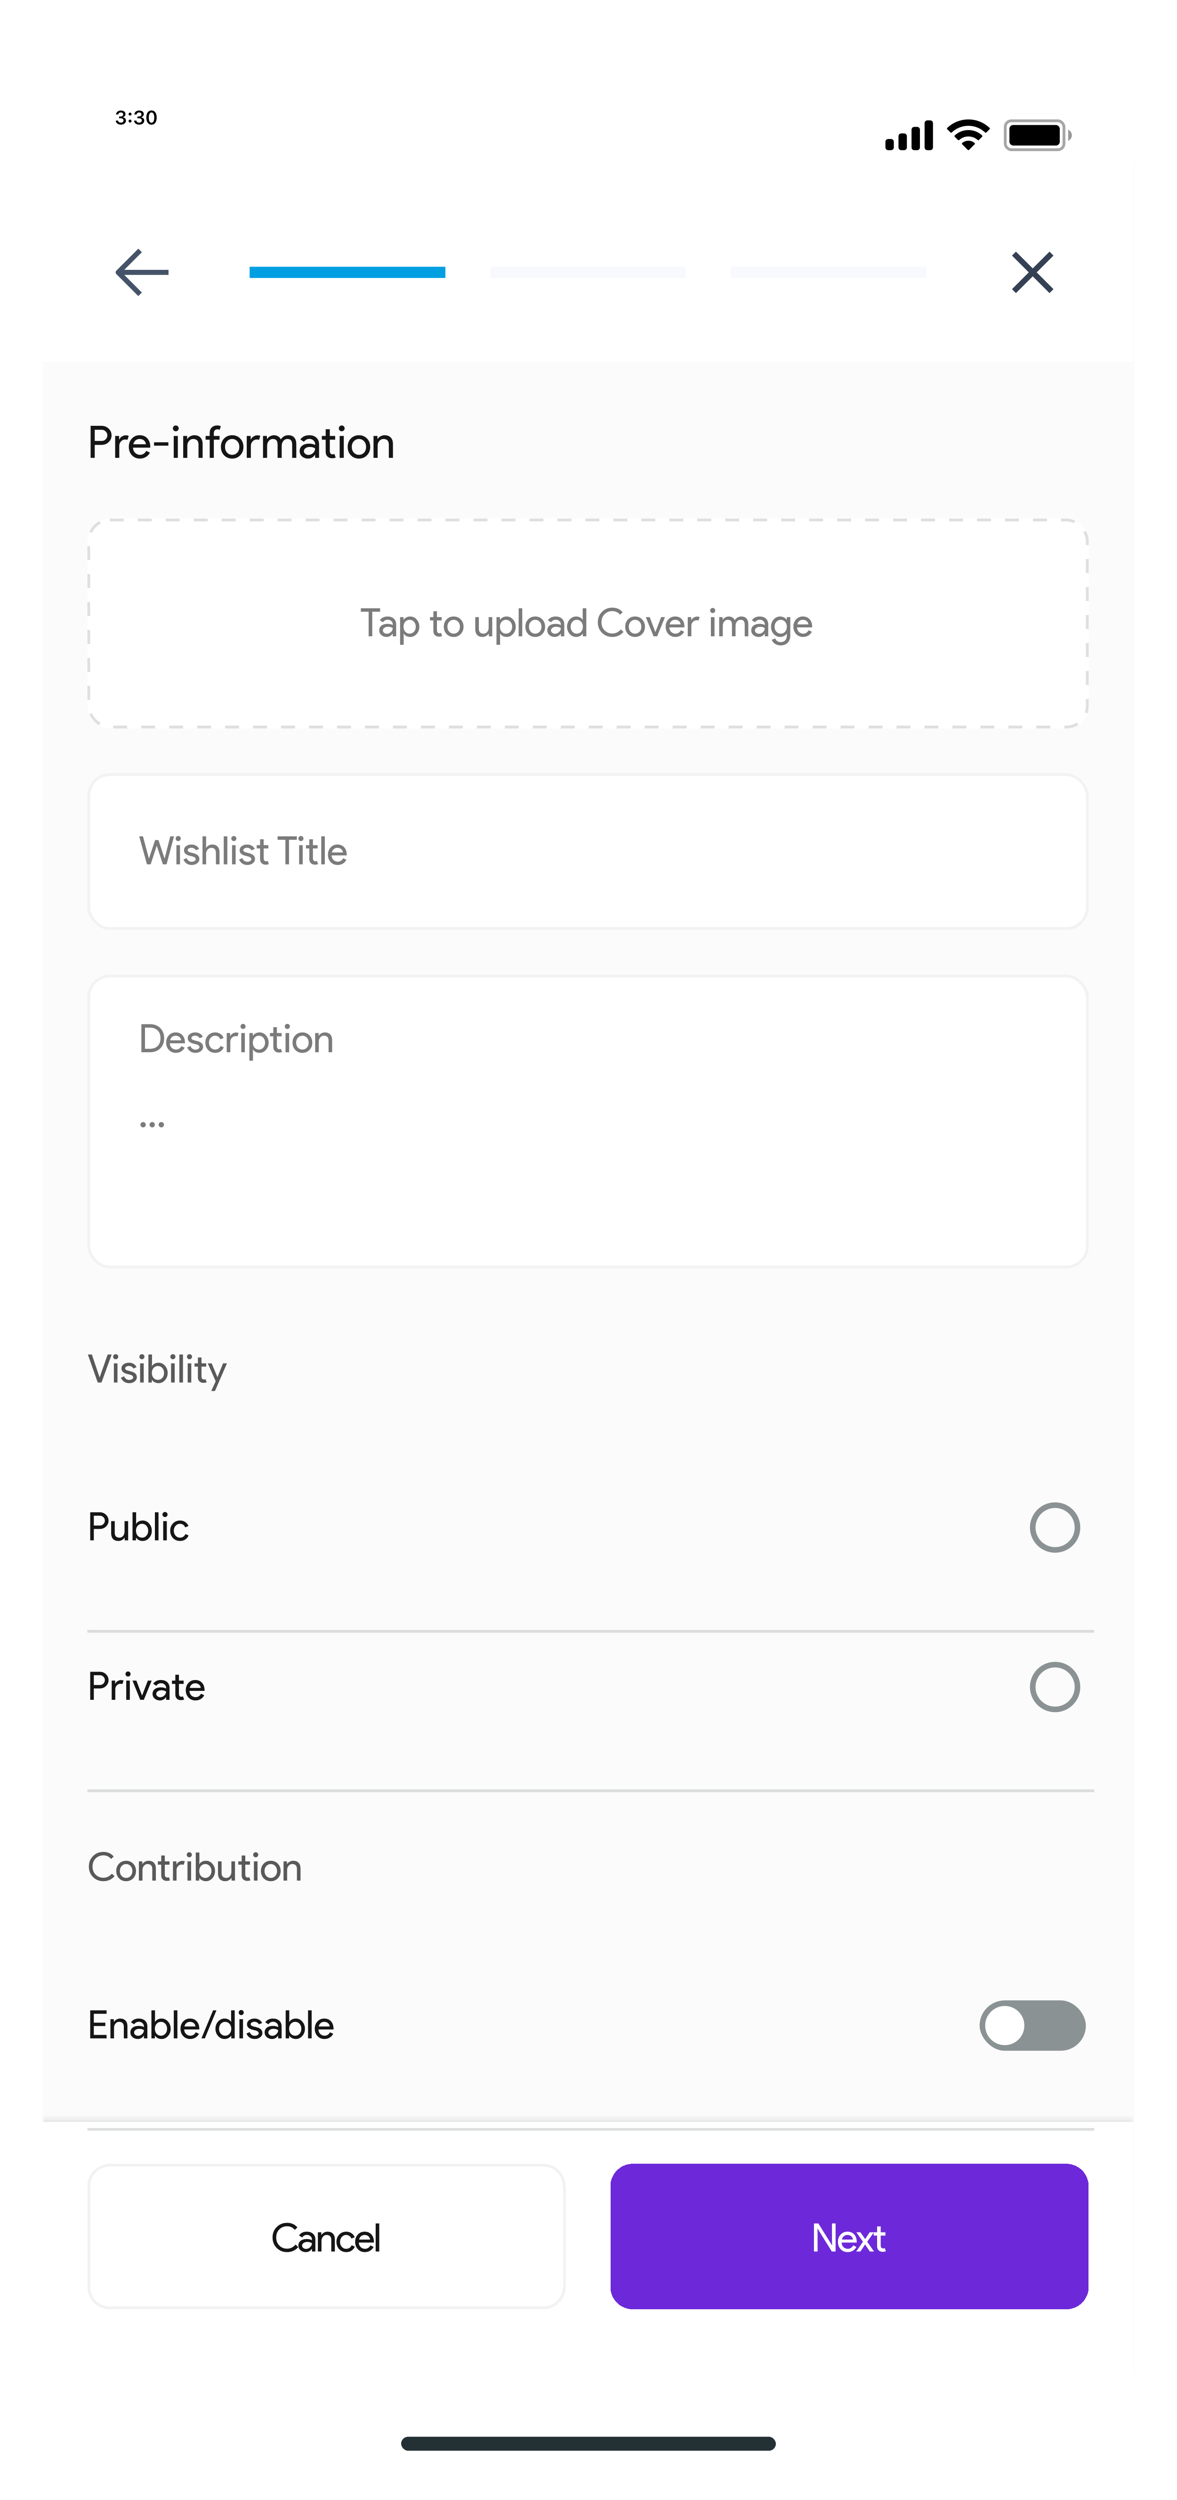 <svg width="276" height="586" viewBox="0 0 276 586" fill="none" xmlns="http://www.w3.org/2000/svg">
<g filter="url(#filter0_dd_1_35398)">
<g clip-path="url(#clip0_1_35398)">
<rect x="10" y="6" width="256" height="566" rx="26" fill="#FBFBFB"/>
<mask id="path-2-inside-1_1_35398" fill="white">
<path d="M10 488.707H265.782V572H10V488.707Z"/>
</mask>
<path d="M10 488.707H265.782V572H10V488.707Z" fill="white"/>
<path d="M10 488.707V489.363H265.782V488.707V488.051H10V488.707Z" fill="#122023" fill-opacity="0.14" mask="url(#path-2-inside-1_1_35398)"/>
<g filter="url(#filter1_di_1_35398)">
<path d="M25.743 499.529H127.4C130.117 499.529 132.318 501.731 132.318 504.448V528.058C132.318 530.774 130.117 532.977 127.4 532.977H25.743C23.026 532.977 20.824 530.774 20.824 528.058V504.448C20.824 501.731 23.026 499.529 25.743 499.529Z" stroke="#F2F2F2" stroke-width="0.656" shape-rendering="crispEdges"/>
<path d="M67.326 519.9C66.352 519.9 65.538 519.572 64.883 518.917C64.234 518.262 63.91 517.445 63.91 516.466C63.91 515.486 64.234 514.672 64.883 514.023C65.532 513.362 66.346 513.032 67.326 513.032C68.317 513.032 69.122 513.39 69.741 514.106L69.135 514.693C68.663 514.124 68.06 513.84 67.326 513.84C66.597 513.84 65.988 514.084 65.499 514.574C65.015 515.058 64.773 515.688 64.773 516.466C64.773 517.243 65.015 517.873 65.499 518.357C65.988 518.847 66.597 519.092 67.326 519.092C68.091 519.092 68.755 518.77 69.318 518.127L69.933 518.724C69.621 519.098 69.239 519.388 68.786 519.597C68.333 519.799 67.846 519.9 67.326 519.9ZM70.842 518.375C70.842 518.596 70.934 518.779 71.118 518.926C71.308 519.073 71.528 519.147 71.779 519.147C72.134 519.147 72.449 519.015 72.725 518.752C73.006 518.489 73.147 518.18 73.147 517.824C72.884 517.616 72.516 517.512 72.045 517.512C71.702 517.512 71.415 517.595 71.182 517.76C70.956 517.925 70.842 518.131 70.842 518.375ZM71.935 515.107C72.559 515.107 73.052 515.275 73.413 515.612C73.774 515.942 73.955 516.398 73.955 516.98V519.753H73.147V519.128H73.11C72.761 519.643 72.296 519.9 71.715 519.9C71.219 519.9 70.802 519.753 70.466 519.459C70.135 519.165 69.97 518.798 69.97 518.357C69.97 517.892 70.144 517.521 70.493 517.246C70.848 516.971 71.32 516.833 71.907 516.833C72.409 516.833 72.823 516.925 73.147 517.108V516.915C73.147 516.622 73.031 516.374 72.798 516.172C72.565 515.964 72.293 515.86 71.981 515.86C71.51 515.86 71.136 516.058 70.861 516.456L70.117 515.988C70.527 515.4 71.133 515.107 71.935 515.107ZM74.54 515.254H75.348V515.878H75.385C75.514 515.658 75.71 515.474 75.973 515.327C76.242 515.18 76.521 515.107 76.808 515.107C77.359 515.107 77.782 515.266 78.076 515.584C78.375 515.896 78.525 516.343 78.525 516.925V519.753H77.681V516.98C77.662 516.245 77.292 515.878 76.57 515.878C76.233 515.878 75.951 516.016 75.725 516.291C75.498 516.56 75.385 516.885 75.385 517.264V519.753H74.54V515.254ZM81.206 519.9C80.539 519.9 79.985 519.673 79.544 519.22C79.11 518.755 78.893 518.183 78.893 517.503C78.893 516.811 79.11 516.239 79.544 515.786C79.985 515.333 80.539 515.107 81.206 515.107C81.665 515.107 82.067 515.223 82.409 515.456C82.752 515.682 83.009 515.997 83.18 516.401L82.409 516.723C82.171 516.159 81.751 515.878 81.151 515.878C80.766 515.878 80.432 516.034 80.15 516.346C79.875 516.658 79.737 517.044 79.737 517.503C79.737 517.962 79.875 518.348 80.15 518.66C80.432 518.972 80.766 519.128 81.151 519.128C81.77 519.128 82.204 518.847 82.455 518.284L83.208 518.605C83.043 519.009 82.783 519.327 82.428 519.56C82.079 519.786 81.672 519.9 81.206 519.9ZM85.555 519.9C84.894 519.9 84.349 519.673 83.92 519.22C83.492 518.767 83.278 518.195 83.278 517.503C83.278 516.818 83.486 516.248 83.902 515.795C84.318 515.336 84.851 515.107 85.5 515.107C86.167 515.107 86.696 515.324 87.088 515.759C87.486 516.187 87.685 516.79 87.685 517.567L87.676 517.659H84.141C84.153 518.1 84.3 518.455 84.582 518.724C84.863 518.994 85.2 519.128 85.591 519.128C86.13 519.128 86.552 518.859 86.859 518.32L87.612 518.688C87.409 519.067 87.128 519.364 86.767 519.578C86.412 519.792 86.008 519.9 85.555 519.9ZM84.205 516.961H86.785C86.761 516.649 86.632 516.392 86.4 516.19C86.173 515.982 85.867 515.878 85.481 515.878C85.163 515.878 84.888 515.976 84.655 516.172C84.428 516.368 84.278 516.631 84.205 516.961ZM88.935 513.178V519.753H88.09V513.178H88.935Z" fill="#151515"/>
</g>
<g filter="url(#filter2_di_1_35398)">
<path d="M143.137 504.447C143.137 501.55 145.486 499.2 148.384 499.2H250.041C252.938 499.2 255.287 501.55 255.287 504.447V528.058C255.287 530.956 252.938 533.305 250.041 533.305H148.384C145.486 533.305 143.137 530.956 143.137 528.058V504.447Z" fill="#6D29D9" shape-rendering="crispEdges"/>
<path d="M191.717 519.753H190.872V513.178H191.9L195.096 518.293H195.132L195.096 517.026V513.178H195.94V519.753H195.059L191.717 514.39H191.68L191.717 515.658V519.753ZM198.771 519.9C198.11 519.9 197.565 519.673 197.137 519.22C196.708 518.767 196.494 518.195 196.494 517.503C196.494 516.818 196.702 516.248 197.118 515.795C197.535 515.336 198.067 515.107 198.716 515.107C199.383 515.107 199.913 515.324 200.305 515.759C200.702 516.187 200.901 516.79 200.901 517.567L200.892 517.659H197.357C197.369 518.1 197.516 518.455 197.798 518.724C198.079 518.994 198.416 519.128 198.808 519.128C199.347 519.128 199.769 518.859 200.075 518.32L200.828 518.688C200.626 519.067 200.344 519.364 199.983 519.578C199.628 519.792 199.224 519.9 198.771 519.9ZM197.421 516.961H200.002C199.977 516.649 199.848 516.392 199.616 516.19C199.389 515.982 199.083 515.878 198.698 515.878C198.379 515.878 198.104 515.976 197.871 516.172C197.645 516.368 197.495 516.631 197.421 516.961ZM203.356 517.466L204.963 519.753H203.971L202.86 518.091L201.768 519.753H200.776L202.365 517.466L200.813 515.254H201.768L202.879 516.842L203.935 515.254H204.926L203.356 517.466ZM206.962 519.826C206.595 519.826 206.289 519.713 206.044 519.486C205.805 519.26 205.683 518.945 205.676 518.541V516.025H204.887V515.254H205.676V513.876H206.521V515.254H207.623V516.025H206.521V518.265C206.521 518.565 206.579 518.77 206.696 518.88C206.812 518.984 206.943 519.036 207.09 519.036C207.158 519.036 207.222 519.03 207.283 519.018C207.351 519 207.412 518.978 207.467 518.954L207.733 519.707C207.513 519.786 207.256 519.826 206.962 519.826Z" fill="white"/>
</g>
<rect width="255.782" height="28.858" transform="translate(10 6)" fill="white"/>
<rect opacity="0.35" x="235.722" y="20.32" width="13.773" height="6.777" rx="1.421" stroke="black" stroke-width="0.656"/>
<path opacity="0.4" d="M250.477 22.396V25.02C251.004 24.798 251.348 24.281 251.348 23.708C251.348 23.136 251.004 22.619 250.477 22.396Z" fill="black"/>
<rect x="236.703" y="21.303" width="11.805" height="4.81" rx="0.874" fill="black"/>
<path d="M225.632 25.516C226.472 24.806 227.702 24.806 228.542 25.516C228.584 25.554 228.608 25.609 228.609 25.666C228.611 25.722 228.588 25.777 228.548 25.817L227.232 27.143C227.194 27.182 227.142 27.204 227.087 27.204C227.032 27.204 226.979 27.182 226.94 27.143L225.625 25.817C225.585 25.777 225.562 25.722 225.563 25.666C225.565 25.609 225.59 25.554 225.632 25.516ZM223.879 23.748C225.689 22.066 228.49 22.066 230.3 23.748C230.341 23.787 230.365 23.841 230.365 23.898C230.366 23.955 230.343 24.009 230.303 24.049L229.543 24.817C229.465 24.895 229.338 24.897 229.258 24.821C228.664 24.283 227.89 23.985 227.089 23.985C226.288 23.985 225.515 24.284 224.921 24.821C224.841 24.897 224.714 24.895 224.636 24.817L223.876 24.049C223.836 24.009 223.813 23.955 223.813 23.898C223.814 23.841 223.838 23.787 223.879 23.748ZM222.122 21.983C224.898 19.325 229.276 19.325 232.052 21.983C232.092 22.022 232.115 22.076 232.115 22.132C232.116 22.189 232.093 22.243 232.054 22.283L231.293 23.05C231.215 23.129 231.086 23.131 231.007 23.053C229.949 22.049 228.546 21.488 227.087 21.488C225.628 21.488 224.225 22.049 223.167 23.053C223.087 23.131 222.96 23.129 222.882 23.05L222.12 22.283C222.081 22.243 222.058 22.189 222.059 22.132C222.059 22.076 222.082 22.022 222.122 21.983Z" fill="black"/>
<path d="M208.94 24.582C209.303 24.582 209.597 24.876 209.597 25.238V26.55C209.597 26.912 209.303 27.206 208.94 27.206H208.285C207.923 27.206 207.629 26.912 207.629 26.55V25.238C207.629 24.876 207.923 24.582 208.285 24.582H208.94ZM212.002 23.27C212.364 23.27 212.658 23.564 212.658 23.927V26.55C212.658 26.912 212.364 27.206 212.002 27.206H211.347C210.984 27.206 210.69 26.912 210.69 26.55V23.927C210.69 23.564 210.984 23.27 211.347 23.27H212.002ZM215.062 21.74C215.424 21.74 215.717 22.034 215.717 22.396V26.55C215.717 26.912 215.424 27.206 215.062 27.206H214.405C214.043 27.206 213.75 26.912 213.75 26.55V22.396C213.75 22.034 214.043 21.74 214.405 21.74H215.062ZM218.123 20.21C218.485 20.21 218.778 20.504 218.778 20.866V26.55C218.778 26.912 218.485 27.206 218.123 27.206H217.467C217.105 27.206 216.812 26.912 216.812 26.55V20.866C216.812 20.504 217.105 20.21 217.467 20.21H218.123Z" fill="black"/>
<path d="M28.348 21.217C27.651 21.217 27.194 20.837 27.152 20.293L27.15 20.266H27.693L27.695 20.29C27.726 20.559 27.975 20.751 28.348 20.751C28.716 20.751 28.961 20.546 28.961 20.251V20.246C28.961 19.911 28.714 19.726 28.306 19.726H27.931V19.302H28.295C28.646 19.302 28.88 19.104 28.88 18.826V18.821C28.88 18.53 28.683 18.358 28.343 18.358C28.008 18.358 27.777 18.537 27.748 18.821L27.746 18.843H27.216L27.218 18.819C27.267 18.268 27.702 17.906 28.343 17.906C28.999 17.906 29.424 18.248 29.424 18.746V18.751C29.424 19.145 29.14 19.408 28.758 19.487V19.498C29.226 19.543 29.537 19.82 29.537 20.262V20.266C29.537 20.826 29.054 21.217 28.348 21.217ZM30.495 19.09C30.294 19.09 30.144 18.936 30.144 18.742C30.144 18.546 30.294 18.393 30.495 18.393C30.698 18.393 30.846 18.546 30.846 18.742C30.846 18.936 30.698 19.09 30.495 19.09ZM30.495 20.727C30.294 20.727 30.144 20.575 30.144 20.379C30.144 20.182 30.294 20.03 30.495 20.03C30.698 20.03 30.846 20.182 30.846 20.379C30.846 20.575 30.698 20.727 30.495 20.727ZM32.637 21.217C31.94 21.217 31.484 20.837 31.442 20.293L31.439 20.266H31.982L31.984 20.29C32.015 20.559 32.264 20.751 32.637 20.751C33.006 20.751 33.251 20.546 33.251 20.251V20.246C33.251 19.911 33.004 19.726 32.595 19.726H32.22V19.302H32.584C32.935 19.302 33.169 19.104 33.169 18.826V18.821C33.169 18.53 32.973 18.358 32.633 18.358C32.298 18.358 32.066 18.537 32.037 18.821L32.035 18.843H31.506L31.508 18.819C31.556 18.268 31.991 17.906 32.633 17.906C33.288 17.906 33.714 18.248 33.714 18.746V18.751C33.714 19.145 33.429 19.408 33.048 19.487V19.498C33.515 19.543 33.826 19.82 33.826 20.262V20.266C33.826 20.826 33.343 21.217 32.637 21.217ZM35.528 21.232C34.771 21.232 34.317 20.59 34.317 19.562V19.558C34.317 18.53 34.771 17.89 35.528 17.89C36.284 17.89 36.743 18.53 36.743 19.558V19.562C36.743 20.59 36.284 21.232 35.528 21.232ZM35.528 20.771C35.933 20.771 36.169 20.317 36.169 19.562V19.558C36.169 18.804 35.933 18.354 35.528 18.354C35.122 18.354 34.89 18.804 34.89 19.558V19.562C34.89 20.317 35.122 20.771 35.528 20.771Z" fill="black"/>
<rect x="94.059" y="563.175" width="87.884" height="3.279" rx="1.64" fill="#243134"/>
<rect x="10" y="34.857" width="255.782" height="41.974" fill="white"/>
<path d="M32.433 60.567L27.711 55.845L32.433 51.123" stroke="#445368" stroke-width="1.181" stroke-linecap="square" stroke-linejoin="round"/>
<path d="M39.516 55.845H28.301" stroke="#445368" stroke-width="1.181"/>
<path d="M246.105 51.91L238.234 59.78" stroke="#344053" stroke-width="1.312" stroke-linecap="square" stroke-linejoin="round"/>
<path d="M238.234 51.91L246.105 59.78" stroke="#344053" stroke-width="1.312" stroke-linecap="square" stroke-linejoin="round"/>
<rect x="58.535" y="54.533" width="45.91" height="2.623" fill="#009FE2"/>
<rect x="114.938" y="54.533" width="45.91" height="2.623" fill="#F8F9FD"/>
<rect x="171.34" y="54.533" width="45.91" height="2.623" fill="#F8F9FD"/>
<rect x="20.822" y="173.57" width="234.139" height="36.072" rx="4.919" fill="white"/>
<rect x="20.822" y="173.57" width="234.139" height="36.072" rx="4.919" stroke="#F2F2F2" stroke-width="0.656"/>
<path d="M39.929 188.032H40.811L39.057 194.606H38.194L36.78 190.272H36.743L35.329 194.606H34.466L32.639 188.032H33.521L34.907 193.201H34.944L36.367 188.913H37.157L38.58 193.201H38.617L39.929 188.032ZM42.384 188.555C42.384 188.72 42.326 188.861 42.21 188.977C42.093 189.094 41.953 189.152 41.787 189.152C41.622 189.152 41.481 189.094 41.365 188.977C41.249 188.861 41.191 188.72 41.191 188.555C41.191 188.39 41.249 188.249 41.365 188.133C41.481 188.016 41.622 187.958 41.787 187.958C41.953 187.958 42.093 188.016 42.21 188.133C42.326 188.249 42.384 188.39 42.384 188.555ZM42.21 190.107V194.606H41.365V190.107H42.21ZM46.752 193.357C46.752 193.749 46.581 194.08 46.238 194.349C45.895 194.618 45.464 194.753 44.944 194.753C44.49 194.753 44.093 194.637 43.75 194.404C43.407 194.165 43.162 193.853 43.015 193.467L43.768 193.146C43.878 193.415 44.038 193.627 44.246 193.78C44.46 193.926 44.693 194 44.944 194C45.213 194 45.436 193.942 45.614 193.825C45.797 193.709 45.889 193.571 45.889 193.412C45.889 193.125 45.669 192.913 45.228 192.779L44.457 192.586C43.581 192.366 43.144 191.943 43.144 191.319C43.144 190.909 43.309 190.581 43.64 190.336C43.976 190.085 44.405 189.96 44.925 189.96C45.323 189.96 45.681 190.055 45.999 190.245C46.324 190.434 46.55 190.688 46.679 191.007L45.926 191.319C45.84 191.129 45.7 190.982 45.504 190.878C45.314 190.768 45.1 190.713 44.861 190.713C44.641 190.713 44.442 190.768 44.264 190.878C44.093 190.988 44.007 191.123 44.007 191.282C44.007 191.539 44.249 191.723 44.732 191.833L45.412 192.007C46.306 192.228 46.752 192.678 46.752 193.357ZM47.488 188.032H48.332V190.107L48.296 190.731H48.332C48.461 190.511 48.657 190.327 48.92 190.18C49.189 190.033 49.468 189.96 49.756 189.96C50.306 189.96 50.729 190.119 51.023 190.437C51.323 190.75 51.473 191.196 51.473 191.778V194.606H50.628V191.943C50.628 191.135 50.27 190.731 49.554 190.731C49.211 190.731 48.92 190.875 48.681 191.163C48.449 191.444 48.332 191.775 48.332 192.154V194.606H47.488V188.032ZM53.309 188.032V194.606H52.464V188.032H53.309ZM55.431 188.555C55.431 188.72 55.373 188.861 55.256 188.977C55.14 189.094 54.999 189.152 54.834 189.152C54.669 189.152 54.528 189.094 54.412 188.977C54.295 188.861 54.237 188.72 54.237 188.555C54.237 188.39 54.295 188.249 54.412 188.133C54.528 188.016 54.669 187.958 54.834 187.958C54.999 187.958 55.14 188.016 55.256 188.133C55.373 188.249 55.431 188.39 55.431 188.555ZM55.256 190.107V194.606H54.412V190.107H55.256ZM59.799 193.357C59.799 193.749 59.627 194.08 59.285 194.349C58.942 194.618 58.51 194.753 57.99 194.753C57.537 194.753 57.139 194.637 56.796 194.404C56.454 194.165 56.209 193.853 56.062 193.467L56.815 193.146C56.925 193.415 57.084 193.627 57.292 193.78C57.507 193.926 57.739 194 57.99 194C58.259 194 58.483 193.942 58.66 193.825C58.844 193.709 58.936 193.571 58.936 193.412C58.936 193.125 58.715 192.913 58.275 192.779L57.504 192.586C56.628 192.366 56.19 191.943 56.19 191.319C56.19 190.909 56.356 190.581 56.686 190.336C57.023 190.085 57.451 189.96 57.972 189.96C58.37 189.96 58.728 190.055 59.046 190.245C59.37 190.434 59.597 190.688 59.725 191.007L58.973 191.319C58.887 191.129 58.746 190.982 58.55 190.878C58.36 190.768 58.146 190.713 57.907 190.713C57.687 190.713 57.488 190.768 57.311 190.878C57.139 190.988 57.053 191.123 57.053 191.282C57.053 191.539 57.295 191.723 57.779 191.833L58.458 192.007C59.352 192.228 59.799 192.678 59.799 193.357ZM62.271 194.679C61.903 194.679 61.597 194.566 61.352 194.34C61.114 194.113 60.991 193.798 60.985 193.394V190.878H60.196V190.107H60.985V188.73H61.83V190.107H62.932V190.878H61.83V193.118C61.83 193.418 61.888 193.623 62.004 193.734C62.121 193.838 62.252 193.89 62.399 193.89C62.467 193.89 62.531 193.884 62.592 193.871C62.659 193.853 62.721 193.832 62.776 193.807L63.042 194.56C62.822 194.64 62.565 194.679 62.271 194.679ZM67.772 188.84V194.606H66.928V188.84H65.091V188.032H69.609V188.84H67.772ZM71.159 188.555C71.159 188.72 71.1 188.861 70.984 188.977C70.868 189.094 70.727 189.152 70.562 189.152C70.396 189.152 70.256 189.094 70.139 188.977C70.023 188.861 69.965 188.72 69.965 188.555C69.965 188.39 70.023 188.249 70.139 188.133C70.256 188.016 70.396 187.958 70.562 187.958C70.727 187.958 70.868 188.016 70.984 188.133C71.1 188.249 71.159 188.39 71.159 188.555ZM70.984 190.107V194.606H70.139V190.107H70.984ZM73.82 194.679C73.453 194.679 73.147 194.566 72.902 194.34C72.663 194.113 72.54 193.798 72.534 193.394V190.878H71.745V190.107H72.534V188.73H73.379V190.107H74.481V190.878H73.379V193.118C73.379 193.418 73.437 193.623 73.553 193.734C73.67 193.838 73.801 193.89 73.948 193.89C74.016 193.89 74.08 193.884 74.141 193.871C74.209 193.853 74.27 193.832 74.325 193.807L74.591 194.56C74.371 194.64 74.114 194.679 73.82 194.679ZM76.174 188.032V194.606H75.329V188.032H76.174ZM79.178 194.753C78.517 194.753 77.973 194.526 77.544 194.073C77.116 193.62 76.901 193.048 76.901 192.356C76.901 191.671 77.109 191.102 77.526 190.649C77.942 190.189 78.475 189.96 79.123 189.96C79.791 189.96 80.32 190.177 80.712 190.612C81.11 191.04 81.309 191.643 81.309 192.421L81.3 192.512H77.764C77.777 192.953 77.924 193.308 78.205 193.578C78.487 193.847 78.823 193.982 79.215 193.982C79.754 193.982 80.176 193.712 80.482 193.174L81.235 193.541C81.033 193.92 80.752 194.217 80.391 194.432C80.035 194.646 79.632 194.753 79.178 194.753ZM77.829 191.815H80.409C80.384 191.502 80.256 191.245 80.023 191.043C79.797 190.835 79.491 190.731 79.105 190.731C78.787 190.731 78.511 190.829 78.279 191.025C78.052 191.221 77.902 191.484 77.829 191.815Z" fill="#434343" fill-opacity="0.7"/>
<rect x="20.494" y="113.56" width="234.795" height="49.189" rx="5.247" fill="white"/>
<rect x="20.822" y="113.887" width="234.139" height="48.533" rx="4.919" stroke="#122023" stroke-opacity="0.14" stroke-width="0.656" stroke-dasharray="3.28 3.28"/>
<path d="M87.292 135.388V141.154H86.447V135.388H84.611V134.58H89.129V135.388H87.292ZM89.788 139.777C89.788 139.997 89.88 140.181 90.064 140.328C90.253 140.475 90.474 140.548 90.725 140.548C91.08 140.548 91.395 140.416 91.671 140.153C91.952 139.89 92.093 139.581 92.093 139.226C91.83 139.018 91.462 138.914 90.991 138.914C90.648 138.914 90.361 138.996 90.128 139.162C89.901 139.327 89.788 139.532 89.788 139.777ZM90.881 136.508C91.505 136.508 91.998 136.676 92.359 137.013C92.72 137.344 92.901 137.8 92.901 138.381V141.154H92.093V140.53H92.056C91.707 141.044 91.242 141.301 90.66 141.301C90.165 141.301 89.748 141.154 89.412 140.86C89.081 140.566 88.916 140.199 88.916 139.758C88.916 139.293 89.09 138.923 89.439 138.647C89.794 138.372 90.266 138.234 90.853 138.234C91.355 138.234 91.768 138.326 92.093 138.51V138.317C92.093 138.023 91.977 137.775 91.744 137.573C91.511 137.365 91.239 137.261 90.927 137.261C90.455 137.261 90.082 137.46 89.806 137.858L89.063 137.389C89.473 136.802 90.079 136.508 90.881 136.508ZM96.057 140.53C96.461 140.53 96.801 140.377 97.076 140.071C97.352 139.771 97.49 139.382 97.49 138.904C97.49 138.433 97.352 138.044 97.076 137.738C96.801 137.432 96.461 137.279 96.057 137.279C95.647 137.279 95.304 137.432 95.029 137.738C94.76 138.044 94.625 138.433 94.625 138.904C94.625 139.382 94.76 139.774 95.029 140.08C95.304 140.38 95.647 140.53 96.057 140.53ZM96.195 141.301C95.864 141.301 95.561 141.231 95.286 141.09C95.017 140.949 94.808 140.762 94.662 140.53H94.625L94.662 141.154V143.137H93.817V136.655H94.625V137.279H94.662C94.808 137.047 95.017 136.86 95.286 136.719C95.561 136.578 95.864 136.508 96.195 136.508C96.789 136.508 97.291 136.741 97.701 137.206C98.123 137.677 98.334 138.243 98.334 138.904C98.334 139.572 98.123 140.138 97.701 140.603C97.291 141.068 96.789 141.301 96.195 141.301ZM102.907 141.228C102.54 141.228 102.234 141.114 101.989 140.888C101.75 140.661 101.628 140.346 101.621 139.942V137.426H100.832V136.655H101.621V135.278H102.466V136.655H103.568V137.426H102.466V139.667C102.466 139.967 102.524 140.172 102.641 140.282C102.757 140.386 102.889 140.438 103.035 140.438C103.103 140.438 103.167 140.432 103.228 140.419C103.296 140.401 103.357 140.38 103.412 140.355L103.678 141.108C103.458 141.188 103.201 141.228 102.907 141.228ZM104.07 138.904C104.07 138.213 104.287 137.64 104.722 137.187C105.162 136.734 105.716 136.508 106.383 136.508C107.051 136.508 107.602 136.734 108.036 137.187C108.477 137.64 108.697 138.213 108.697 138.904C108.697 139.602 108.477 140.175 108.036 140.622C107.602 141.074 107.051 141.301 106.383 141.301C105.716 141.301 105.162 141.074 104.722 140.622C104.287 140.169 104.07 139.596 104.07 138.904ZM104.914 138.904C104.914 139.388 105.055 139.78 105.337 140.08C105.618 140.38 105.967 140.53 106.383 140.53C106.8 140.53 107.149 140.38 107.43 140.08C107.712 139.78 107.853 139.388 107.853 138.904C107.853 138.427 107.712 138.038 107.43 137.738C107.143 137.432 106.794 137.279 106.383 137.279C105.973 137.279 105.624 137.432 105.337 137.738C105.055 138.038 104.914 138.427 104.914 138.904ZM115.43 141.154H114.622V140.53H114.586C114.457 140.75 114.258 140.934 113.989 141.081C113.726 141.228 113.45 141.301 113.162 141.301C112.612 141.301 112.186 141.145 111.886 140.833C111.592 140.514 111.445 140.064 111.445 139.483V136.655H112.29V139.428C112.309 140.162 112.679 140.53 113.401 140.53C113.738 140.53 114.019 140.395 114.246 140.126C114.472 139.85 114.586 139.523 114.586 139.143V136.655H115.43V141.154ZM118.662 140.53C119.066 140.53 119.406 140.377 119.682 140.071C119.957 139.771 120.095 139.382 120.095 138.904C120.095 138.433 119.957 138.044 119.682 137.738C119.406 137.432 119.066 137.279 118.662 137.279C118.252 137.279 117.909 137.432 117.634 137.738C117.365 138.044 117.23 138.433 117.23 138.904C117.23 139.382 117.365 139.774 117.634 140.08C117.909 140.38 118.252 140.53 118.662 140.53ZM118.8 141.301C118.47 141.301 118.167 141.231 117.891 141.09C117.622 140.949 117.414 140.762 117.267 140.53H117.23L117.267 141.154V143.137H116.422V136.655H117.23V137.279H117.267C117.414 137.047 117.622 136.86 117.891 136.719C118.167 136.578 118.47 136.508 118.8 136.508C119.394 136.508 119.896 136.741 120.306 137.206C120.728 137.677 120.939 138.243 120.939 138.904C120.939 139.572 120.728 140.138 120.306 140.603C119.896 141.068 119.394 141.301 118.8 141.301ZM122.468 134.58V141.154H121.624V134.58H122.468ZM123.196 138.904C123.196 138.213 123.413 137.64 123.848 137.187C124.288 136.734 124.842 136.508 125.509 136.508C126.177 136.508 126.728 136.734 127.162 137.187C127.603 137.64 127.823 138.213 127.823 138.904C127.823 139.602 127.603 140.175 127.162 140.622C126.728 141.074 126.177 141.301 125.509 141.301C124.842 141.301 124.288 141.074 123.848 140.622C123.413 140.169 123.196 139.596 123.196 138.904ZM124.04 138.904C124.04 139.388 124.181 139.78 124.463 140.08C124.744 140.38 125.093 140.53 125.509 140.53C125.926 140.53 126.275 140.38 126.556 140.08C126.838 139.78 126.979 139.388 126.979 138.904C126.979 138.427 126.838 138.038 126.556 137.738C126.269 137.432 125.92 137.279 125.509 137.279C125.099 137.279 124.75 137.432 124.463 137.738C124.181 138.038 124.04 138.427 124.04 138.904ZM129.206 139.777C129.206 139.997 129.298 140.181 129.481 140.328C129.671 140.475 129.891 140.548 130.142 140.548C130.497 140.548 130.813 140.416 131.088 140.153C131.37 139.89 131.511 139.581 131.511 139.226C131.247 139.018 130.88 138.914 130.409 138.914C130.066 138.914 129.778 138.996 129.546 139.162C129.319 139.327 129.206 139.532 129.206 139.777ZM130.299 136.508C130.923 136.508 131.416 136.676 131.777 137.013C132.138 137.344 132.319 137.8 132.319 138.381V141.154H131.511V140.53H131.474C131.125 141.044 130.66 141.301 130.078 141.301C129.582 141.301 129.166 141.154 128.829 140.86C128.499 140.566 128.334 140.199 128.334 139.758C128.334 139.293 128.508 138.923 128.857 138.647C129.212 138.372 129.683 138.234 130.271 138.234C130.773 138.234 131.186 138.326 131.511 138.51V138.317C131.511 138.023 131.394 137.775 131.162 137.573C130.929 137.365 130.657 137.261 130.344 137.261C129.873 137.261 129.5 137.46 129.224 137.858L128.48 137.389C128.891 136.802 129.497 136.508 130.299 136.508ZM135.246 140.53C135.663 140.53 136.002 140.38 136.266 140.08C136.541 139.78 136.679 139.388 136.679 138.904C136.679 138.433 136.541 138.044 136.266 137.738C135.996 137.432 135.657 137.279 135.246 137.279C134.842 137.279 134.503 137.432 134.227 137.738C133.952 138.044 133.814 138.433 133.814 138.904C133.814 139.382 133.952 139.771 134.227 140.071C134.503 140.377 134.842 140.53 135.246 140.53ZM135.109 141.301C134.521 141.301 134.016 141.068 133.594 140.603C133.178 140.132 132.969 139.566 132.969 138.904C132.969 138.243 133.178 137.677 133.594 137.206C134.016 136.741 134.521 136.508 135.109 136.508C135.439 136.508 135.739 136.578 136.009 136.719C136.284 136.86 136.495 137.047 136.642 137.279H136.679L136.642 136.655V134.58H137.487V141.154H136.679V140.53H136.642C136.495 140.762 136.284 140.949 136.009 141.09C135.739 141.231 135.439 141.301 135.109 141.301ZM143.596 141.301C142.623 141.301 141.809 140.973 141.154 140.318C140.505 139.664 140.181 138.846 140.181 137.867C140.181 136.888 140.505 136.073 141.154 135.425C141.803 134.763 142.617 134.433 143.596 134.433C144.588 134.433 145.393 134.791 146.011 135.507L145.405 136.095C144.934 135.526 144.331 135.241 143.596 135.241C142.868 135.241 142.259 135.486 141.769 135.975C141.285 136.459 141.044 137.09 141.044 137.867C141.044 138.644 141.285 139.275 141.769 139.758C142.259 140.248 142.868 140.493 143.596 140.493C144.361 140.493 145.026 140.172 145.589 139.529L146.204 140.126C145.892 140.499 145.509 140.79 145.056 140.998C144.603 141.2 144.117 141.301 143.596 141.301ZM146.608 138.904C146.608 138.213 146.825 137.64 147.26 137.187C147.7 136.734 148.254 136.508 148.922 136.508C149.589 136.508 150.14 136.734 150.574 137.187C151.015 137.64 151.235 138.213 151.235 138.904C151.235 139.602 151.015 140.175 150.574 140.622C150.14 141.074 149.589 141.301 148.922 141.301C148.254 141.301 147.7 141.074 147.26 140.622C146.825 140.169 146.608 139.596 146.608 138.904ZM147.453 138.904C147.453 139.388 147.593 139.78 147.875 140.08C148.156 140.38 148.505 140.53 148.922 140.53C149.338 140.53 149.687 140.38 149.968 140.08C150.25 139.78 150.391 139.388 150.391 138.904C150.391 138.427 150.25 138.038 149.968 137.738C149.681 137.432 149.332 137.279 148.922 137.279C148.511 137.279 148.163 137.432 147.875 137.738C147.593 138.038 147.453 138.427 147.453 138.904ZM154.098 141.154H153.254L151.436 136.655H152.354L153.676 140.144H153.694L155.035 136.655H155.935L154.098 141.154ZM158.372 141.301C157.711 141.301 157.166 141.074 156.737 140.622C156.309 140.169 156.095 139.596 156.095 138.904C156.095 138.219 156.303 137.65 156.719 137.197C157.135 136.738 157.668 136.508 158.317 136.508C158.984 136.508 159.513 136.725 159.905 137.16C160.303 137.588 160.502 138.191 160.502 138.969L160.493 139.061H156.958C156.97 139.501 157.117 139.856 157.398 140.126C157.68 140.395 158.017 140.53 158.408 140.53C158.947 140.53 159.369 140.26 159.676 139.722L160.428 140.089C160.226 140.468 159.945 140.765 159.584 140.98C159.229 141.194 158.825 141.301 158.372 141.301ZM157.022 138.363H159.602C159.578 138.051 159.449 137.793 159.216 137.591C158.99 137.383 158.684 137.279 158.298 137.279C157.98 137.279 157.704 137.377 157.472 137.573C157.245 137.769 157.095 138.032 157.022 138.363ZM162.119 141.154H161.274V136.655H162.082V137.389H162.119C162.205 137.151 162.379 136.949 162.642 136.783C162.912 136.612 163.175 136.526 163.432 136.526C163.677 136.526 163.885 136.563 164.057 136.637L163.799 137.454C163.695 137.411 163.53 137.389 163.304 137.389C162.985 137.389 162.707 137.518 162.468 137.775C162.235 138.032 162.119 138.332 162.119 138.675V141.154ZM167.72 135.103C167.72 135.268 167.662 135.409 167.546 135.526C167.429 135.642 167.289 135.7 167.123 135.7C166.958 135.7 166.817 135.642 166.701 135.526C166.585 135.409 166.527 135.268 166.527 135.103C166.527 134.938 166.585 134.797 166.701 134.681C166.817 134.564 166.958 134.506 167.123 134.506C167.289 134.506 167.429 134.564 167.546 134.681C167.662 134.797 167.72 134.938 167.72 135.103ZM167.546 136.655V141.154H166.701V136.655H167.546ZM169.49 141.154H168.645V136.655H169.453V137.279H169.49C169.618 137.059 169.814 136.875 170.077 136.728C170.347 136.581 170.613 136.508 170.876 136.508C171.207 136.508 171.498 136.585 171.749 136.738C171.999 136.891 172.183 137.102 172.299 137.371C172.673 136.796 173.19 136.508 173.851 136.508C174.371 136.508 174.772 136.667 175.054 136.985C175.336 137.304 175.476 137.757 175.476 138.344V141.154H174.632V138.473C174.632 138.051 174.555 137.748 174.402 137.564C174.249 137.374 173.992 137.279 173.631 137.279C173.306 137.279 173.034 137.417 172.814 137.692C172.593 137.968 172.483 138.292 172.483 138.666V141.154H171.638V138.473C171.638 138.051 171.562 137.748 171.409 137.564C171.256 137.374 170.999 137.279 170.638 137.279C170.313 137.279 170.041 137.417 169.82 137.692C169.6 137.968 169.49 138.292 169.49 138.666V141.154ZM177.034 139.777C177.034 139.997 177.126 140.181 177.31 140.328C177.5 140.475 177.72 140.548 177.971 140.548C178.326 140.548 178.641 140.416 178.917 140.153C179.198 139.89 179.339 139.581 179.339 139.226C179.076 139.018 178.709 138.914 178.237 138.914C177.894 138.914 177.607 138.996 177.374 139.162C177.148 139.327 177.034 139.532 177.034 139.777ZM178.127 136.508C178.751 136.508 179.244 136.676 179.605 137.013C179.966 137.344 180.147 137.8 180.147 138.381V141.154H179.339V140.53H179.302C178.953 141.044 178.488 141.301 177.907 141.301C177.411 141.301 176.995 141.154 176.658 140.86C176.327 140.566 176.162 140.199 176.162 139.758C176.162 139.293 176.337 138.923 176.685 138.647C177.04 138.372 177.512 138.234 178.099 138.234C178.601 138.234 179.015 138.326 179.339 138.51V138.317C179.339 138.023 179.223 137.775 178.99 137.573C178.758 137.365 178.485 137.261 178.173 137.261C177.702 137.261 177.328 137.46 177.053 137.858L176.309 137.389C176.719 136.802 177.325 136.508 178.127 136.508ZM183.075 140.53C183.491 140.53 183.831 140.38 184.094 140.08C184.37 139.78 184.507 139.388 184.507 138.904C184.507 138.433 184.37 138.044 184.094 137.738C183.825 137.432 183.485 137.279 183.075 137.279C182.671 137.279 182.331 137.432 182.056 137.738C181.78 138.044 181.643 138.433 181.643 138.904C181.643 139.382 181.78 139.771 182.056 140.071C182.331 140.377 182.671 140.53 183.075 140.53ZM183.047 143.284C182.796 143.284 182.561 143.251 182.34 143.183C182.12 143.122 181.918 143.033 181.734 142.917C181.557 142.801 181.404 142.663 181.275 142.504C181.147 142.345 181.049 142.167 180.982 141.971L181.78 141.641C181.872 141.904 182.031 142.115 182.258 142.274C182.484 142.433 182.748 142.513 183.047 142.513C183.507 142.513 183.865 142.375 184.122 142.1C184.379 141.824 184.507 141.445 184.507 140.961V140.53H184.471C184.311 140.768 184.094 140.958 183.819 141.099C183.549 141.234 183.256 141.301 182.937 141.301C182.35 141.301 181.845 141.071 181.422 140.612C181.006 140.141 180.798 139.572 180.798 138.904C180.798 138.237 181.006 137.671 181.422 137.206C181.845 136.741 182.35 136.508 182.937 136.508C183.256 136.508 183.549 136.578 183.819 136.719C184.094 136.854 184.311 137.041 184.471 137.279H184.507V136.655H185.315V140.961C185.315 141.684 185.11 142.25 184.7 142.66C184.284 143.076 183.733 143.284 183.047 143.284ZM188.321 141.301C187.659 141.301 187.115 141.074 186.686 140.622C186.258 140.169 186.043 139.596 186.043 138.904C186.043 138.219 186.252 137.65 186.668 137.197C187.084 136.738 187.617 136.508 188.265 136.508C188.933 136.508 189.462 136.725 189.854 137.16C190.252 137.588 190.451 138.191 190.451 138.969L190.442 139.061H186.907C186.919 139.501 187.066 139.856 187.347 140.126C187.629 140.395 187.965 140.53 188.357 140.53C188.896 140.53 189.318 140.26 189.624 139.722L190.377 140.089C190.175 140.468 189.894 140.765 189.533 140.98C189.178 141.194 188.774 141.301 188.321 141.301ZM186.971 138.363H189.551C189.526 138.051 189.398 137.793 189.165 137.591C188.939 137.383 188.633 137.279 188.247 137.279C187.929 137.279 187.653 137.377 187.421 137.573C187.194 137.769 187.044 138.032 186.971 138.363Z" fill="#434343" fill-opacity="0.7"/>
<rect x="20.822" y="220.791" width="234.139" height="68.209" rx="4.919" fill="white"/>
<rect x="20.822" y="220.791" width="234.139" height="68.209" rx="4.919" stroke="#F2F2F2" stroke-width="0.656"/>
<path d="M33.153 238.645V232.071H35.164C36.168 232.071 36.973 232.374 37.579 232.98C38.191 233.586 38.497 234.379 38.497 235.358C38.497 236.344 38.191 237.139 37.579 237.745C36.973 238.345 36.168 238.645 35.164 238.645H33.153ZM33.998 232.879V237.837H35.164C35.929 237.837 36.532 237.62 36.973 237.185C37.414 236.745 37.634 236.136 37.634 235.358C37.634 234.587 37.414 233.981 36.973 233.54C36.532 233.099 35.929 232.879 35.164 232.879H33.998ZM41.24 238.792C40.579 238.792 40.034 238.566 39.606 238.113C39.178 237.66 38.963 237.087 38.963 236.396C38.963 235.71 39.171 235.141 39.588 234.688C40.004 234.229 40.536 233.999 41.185 233.999C41.852 233.999 42.382 234.217 42.774 234.651C43.172 235.08 43.37 235.683 43.37 236.46L43.361 236.552H39.826C39.839 236.993 39.986 237.348 40.267 237.617C40.549 237.886 40.885 238.021 41.277 238.021C41.816 238.021 42.238 237.752 42.544 237.213L43.297 237.58C43.095 237.96 42.813 238.257 42.452 238.471C42.097 238.685 41.693 238.792 41.24 238.792ZM39.891 235.854H42.471C42.446 235.542 42.318 235.285 42.085 235.083C41.859 234.875 41.553 234.77 41.167 234.77C40.849 234.77 40.573 234.868 40.34 235.064C40.114 235.26 39.964 235.523 39.891 235.854ZM47.631 237.397C47.631 237.788 47.46 238.119 47.117 238.388C46.774 238.658 46.343 238.792 45.822 238.792C45.369 238.792 44.971 238.676 44.629 238.443C44.286 238.205 44.041 237.892 43.894 237.507L44.647 237.185C44.757 237.455 44.916 237.666 45.124 237.819C45.339 237.966 45.571 238.039 45.822 238.039C46.092 238.039 46.315 237.981 46.492 237.865C46.676 237.748 46.768 237.611 46.768 237.452C46.768 237.164 46.548 236.953 46.107 236.818L45.336 236.625C44.46 236.405 44.023 235.983 44.023 235.358C44.023 234.948 44.188 234.621 44.518 234.376C44.855 234.125 45.284 233.999 45.804 233.999C46.202 233.999 46.56 234.094 46.878 234.284C47.203 234.474 47.429 234.728 47.558 235.046L46.805 235.358C46.719 235.168 46.578 235.021 46.382 234.917C46.193 234.807 45.978 234.752 45.74 234.752C45.519 234.752 45.32 234.807 45.143 234.917C44.971 235.028 44.886 235.162 44.886 235.321C44.886 235.579 45.127 235.762 45.611 235.872L46.291 236.047C47.184 236.267 47.631 236.717 47.631 237.397ZM50.468 238.792C49.801 238.792 49.247 238.566 48.806 238.113C48.371 237.647 48.154 237.075 48.154 236.396C48.154 235.704 48.371 235.132 48.806 234.679C49.247 234.226 49.801 233.999 50.468 233.999C50.927 233.999 51.328 234.116 51.671 234.348C52.014 234.575 52.271 234.89 52.442 235.294L51.671 235.615C51.432 235.052 51.013 234.77 50.413 234.77C50.027 234.77 49.694 234.927 49.412 235.239C49.137 235.551 48.999 235.937 48.999 236.396C48.999 236.855 49.137 237.24 49.412 237.553C49.694 237.865 50.027 238.021 50.413 238.021C51.031 238.021 51.466 237.739 51.717 237.176L52.47 237.498C52.304 237.902 52.044 238.22 51.689 238.452C51.34 238.679 50.933 238.792 50.468 238.792ZM54.008 238.645H53.164V234.146H53.972V234.881H54.008C54.094 234.642 54.269 234.44 54.532 234.275C54.801 234.103 55.064 234.018 55.321 234.018C55.566 234.018 55.774 234.054 55.946 234.128L55.689 234.945C55.584 234.902 55.419 234.881 55.193 234.881C54.874 234.881 54.596 235.009 54.357 235.266C54.125 235.523 54.008 235.823 54.008 236.166V238.645ZM57.592 232.594C57.592 232.76 57.534 232.9 57.417 233.017C57.301 233.133 57.16 233.191 56.995 233.191C56.83 233.191 56.689 233.133 56.573 233.017C56.456 232.9 56.398 232.76 56.398 232.594C56.398 232.429 56.456 232.288 56.573 232.172C56.689 232.056 56.83 231.998 56.995 231.998C57.16 231.998 57.301 232.056 57.417 232.172C57.534 232.288 57.592 232.429 57.592 232.594ZM57.417 234.146V238.645H56.573V234.146H57.417ZM60.72 238.021C61.124 238.021 61.464 237.868 61.74 237.562C62.015 237.262 62.153 236.873 62.153 236.396C62.153 235.924 62.015 235.536 61.74 235.23C61.464 234.924 61.124 234.77 60.72 234.77C60.31 234.77 59.967 234.924 59.692 235.23C59.423 235.536 59.288 235.924 59.288 236.396C59.288 236.873 59.423 237.265 59.692 237.571C59.967 237.871 60.31 238.021 60.72 238.021ZM60.858 238.792C60.528 238.792 60.224 238.722 59.949 238.581C59.68 238.44 59.472 238.254 59.325 238.021H59.288L59.325 238.645V240.629H58.48V234.146H59.288V234.77H59.325C59.472 234.538 59.68 234.351 59.949 234.21C60.224 234.07 60.528 233.999 60.858 233.999C61.452 233.999 61.954 234.232 62.364 234.697C62.786 235.168 62.998 235.735 62.998 236.396C62.998 237.063 62.786 237.629 62.364 238.094C61.954 238.56 61.452 238.792 60.858 238.792ZM65.373 238.719C65.006 238.719 64.7 238.605 64.455 238.379C64.216 238.153 64.094 237.837 64.088 237.433V234.917H63.298V234.146H64.088V232.769H64.932V234.146H66.034V234.917H64.932V237.158C64.932 237.458 64.991 237.663 65.107 237.773C65.223 237.877 65.355 237.929 65.502 237.929C65.569 237.929 65.633 237.923 65.695 237.911C65.762 237.892 65.823 237.871 65.878 237.846L66.144 238.599C65.924 238.679 65.667 238.719 65.373 238.719ZM67.975 232.594C67.975 232.76 67.917 232.9 67.801 233.017C67.684 233.133 67.544 233.191 67.379 233.191C67.213 233.191 67.072 233.133 66.956 233.017C66.84 232.9 66.782 232.76 66.782 232.594C66.782 232.429 66.84 232.288 66.956 232.172C67.072 232.056 67.213 231.998 67.379 231.998C67.544 231.998 67.684 232.056 67.801 232.172C67.917 232.288 67.975 232.429 67.975 232.594ZM67.801 234.146V238.645H66.956V234.146H67.801ZM68.598 236.396C68.598 235.704 68.816 235.132 69.25 234.679C69.691 234.226 70.245 233.999 70.912 233.999C71.579 233.999 72.13 234.226 72.565 234.679C73.006 235.132 73.226 235.704 73.226 236.396C73.226 237.094 73.006 237.666 72.565 238.113C72.13 238.566 71.579 238.792 70.912 238.792C70.245 238.792 69.691 238.566 69.25 238.113C68.816 237.66 68.598 237.087 68.598 236.396ZM69.443 236.396C69.443 236.879 69.584 237.271 69.865 237.571C70.147 237.871 70.496 238.021 70.912 238.021C71.328 238.021 71.677 237.871 71.959 237.571C72.24 237.271 72.381 236.879 72.381 236.396C72.381 235.918 72.24 235.53 71.959 235.23C71.671 234.924 71.322 234.77 70.912 234.77C70.502 234.77 70.153 234.924 69.865 235.23C69.584 235.53 69.443 235.918 69.443 236.396ZM73.904 234.146H74.712V234.77H74.748C74.877 234.55 75.073 234.366 75.336 234.22C75.605 234.073 75.884 233.999 76.171 233.999C76.722 233.999 77.145 234.158 77.439 234.477C77.739 234.789 77.888 235.236 77.888 235.817V238.645H77.044V235.872C77.025 235.138 76.655 234.77 75.933 234.77C75.596 234.77 75.314 234.908 75.088 235.184C74.862 235.453 74.748 235.777 74.748 236.157V238.645H73.904V234.146Z" fill="#434343" fill-opacity="0.7"/>
<path d="M34.182 255.635C34.182 255.806 34.12 255.953 33.998 256.075C33.882 256.198 33.735 256.259 33.557 256.259C33.386 256.259 33.239 256.198 33.117 256.075C32.994 255.953 32.933 255.806 32.933 255.635C32.933 255.457 32.994 255.31 33.117 255.194C33.239 255.071 33.386 255.01 33.557 255.01C33.735 255.01 33.882 255.071 33.998 255.194C34.12 255.31 34.182 255.457 34.182 255.635ZM36.316 255.635C36.316 255.806 36.255 255.953 36.132 256.075C36.016 256.198 35.869 256.259 35.691 256.259C35.52 256.259 35.373 256.198 35.251 256.075C35.128 255.953 35.067 255.806 35.067 255.635C35.067 255.457 35.128 255.31 35.251 255.194C35.373 255.071 35.52 255.01 35.691 255.01C35.869 255.01 36.016 255.071 36.132 255.194C36.255 255.31 36.316 255.457 36.316 255.635ZM38.45 255.635C38.45 255.806 38.389 255.953 38.266 256.075C38.15 256.198 38.003 256.259 37.825 256.259C37.654 256.259 37.507 256.198 37.385 256.075C37.262 255.953 37.201 255.806 37.201 255.635C37.201 255.457 37.262 255.31 37.385 255.194C37.507 255.071 37.654 255.01 37.825 255.01C38.003 255.01 38.15 255.071 38.266 255.194C38.389 255.31 38.45 255.457 38.45 255.635Z" fill="#434343" fill-opacity="0.7"/>
<path d="M22.215 96.282V99.326H21.25V91.812H23.81C24.461 91.812 25.013 92.029 25.468 92.463C25.93 92.897 26.161 93.425 26.161 94.047C26.161 94.684 25.93 95.216 25.468 95.642C25.02 96.069 24.468 96.282 23.81 96.282H22.215ZM22.215 92.736V95.359H23.831C24.216 95.359 24.534 95.23 24.786 94.971C25.045 94.712 25.174 94.404 25.174 94.047C25.174 93.698 25.045 93.393 24.786 93.134C24.534 92.869 24.216 92.736 23.831 92.736H22.215ZM27.97 99.326H27.005V94.184H27.928V95.023H27.97C28.068 94.751 28.268 94.52 28.569 94.331C28.876 94.135 29.177 94.037 29.471 94.037C29.751 94.037 29.989 94.079 30.184 94.163L29.891 95.097C29.772 95.048 29.583 95.023 29.324 95.023C28.96 95.023 28.642 95.17 28.369 95.464C28.103 95.758 27.97 96.101 27.97 96.492V99.326ZM32.808 99.494C32.053 99.494 31.43 99.235 30.94 98.717C30.45 98.199 30.206 97.545 30.206 96.755C30.206 95.971 30.443 95.321 30.919 94.803C31.395 94.278 32.004 94.016 32.745 94.016C33.508 94.016 34.113 94.264 34.56 94.761C35.015 95.251 35.242 95.94 35.242 96.828L35.232 96.933H31.192C31.206 97.437 31.374 97.843 31.696 98.15C32.017 98.458 32.402 98.612 32.85 98.612C33.466 98.612 33.948 98.304 34.298 97.689L35.159 98.108C34.928 98.542 34.606 98.882 34.193 99.126C33.787 99.371 33.326 99.494 32.808 99.494ZM31.265 96.136H34.214C34.186 95.779 34.039 95.485 33.773 95.254C33.515 95.016 33.165 94.897 32.724 94.897C32.36 94.897 32.045 95.009 31.78 95.233C31.521 95.457 31.349 95.758 31.265 96.136ZM39.483 96.471H36.125V95.674H39.483V96.471ZM41.904 92.41C41.904 92.599 41.837 92.76 41.704 92.893C41.571 93.026 41.41 93.093 41.221 93.093C41.033 93.093 40.872 93.026 40.739 92.893C40.606 92.76 40.539 92.599 40.539 92.41C40.539 92.222 40.606 92.061 40.739 91.928C40.872 91.795 41.033 91.728 41.221 91.728C41.41 91.728 41.571 91.795 41.704 91.928C41.837 92.061 41.904 92.222 41.904 92.41ZM41.704 94.184V99.326H40.739V94.184H41.704ZM42.961 94.184H43.884V94.897H43.926C44.073 94.645 44.297 94.436 44.598 94.268C44.905 94.1 45.224 94.016 45.553 94.016C46.182 94.016 46.665 94.198 47.001 94.562C47.343 94.918 47.515 95.429 47.515 96.094V99.326H46.549V96.157C46.528 95.317 46.105 94.897 45.28 94.897C44.895 94.897 44.573 95.055 44.314 95.37C44.055 95.677 43.926 96.048 43.926 96.482V99.326H42.961V94.184ZM50.917 91.728C51.267 91.728 51.554 91.788 51.778 91.907L51.515 92.757C51.347 92.673 51.158 92.631 50.949 92.631C50.711 92.631 50.515 92.715 50.361 92.883C50.214 93.043 50.141 93.26 50.141 93.533V94.184H51.484V95.065H50.141V99.326H49.175V95.065H48.21V94.184H49.175V93.439C49.175 92.928 49.336 92.515 49.658 92.201C49.987 91.886 50.406 91.728 50.917 91.728ZM51.797 96.755C51.797 95.964 52.046 95.31 52.542 94.792C53.046 94.275 53.679 94.016 54.442 94.016C55.204 94.016 55.834 94.275 56.331 94.792C56.834 95.31 57.086 95.964 57.086 96.755C57.086 97.552 56.834 98.206 56.331 98.717C55.834 99.235 55.204 99.494 54.442 99.494C53.679 99.494 53.046 99.235 52.542 98.717C52.046 98.199 51.797 97.545 51.797 96.755ZM52.763 96.755C52.763 97.307 52.924 97.755 53.246 98.098C53.567 98.441 53.966 98.612 54.442 98.612C54.918 98.612 55.316 98.441 55.638 98.098C55.96 97.755 56.121 97.307 56.121 96.755C56.121 96.209 55.96 95.765 55.638 95.422C55.309 95.072 54.911 94.897 54.442 94.897C53.973 94.897 53.574 95.072 53.246 95.422C52.924 95.765 52.763 96.209 52.763 96.755ZM58.826 99.326H57.861V94.184H58.784V95.023H58.826C58.924 94.751 59.123 94.52 59.424 94.331C59.732 94.135 60.033 94.037 60.327 94.037C60.606 94.037 60.844 94.079 61.04 94.163L60.746 95.097C60.627 95.048 60.439 95.023 60.18 95.023C59.816 95.023 59.498 95.17 59.225 95.464C58.959 95.758 58.826 96.101 58.826 96.492V99.326ZM62.638 99.326H61.673V94.184H62.596V94.897H62.638C62.785 94.645 63.009 94.436 63.31 94.268C63.618 94.1 63.922 94.016 64.223 94.016C64.601 94.016 64.933 94.103 65.22 94.278C65.507 94.453 65.716 94.695 65.849 95.002C66.276 94.345 66.867 94.016 67.623 94.016C68.217 94.016 68.676 94.198 68.997 94.562C69.319 94.925 69.48 95.443 69.48 96.115V99.326H68.515V96.261C68.515 95.779 68.427 95.433 68.252 95.223C68.078 95.006 67.784 94.897 67.371 94.897C67 94.897 66.689 95.055 66.437 95.37C66.185 95.684 66.059 96.055 66.059 96.482V99.326H65.094V96.261C65.094 95.779 65.006 95.433 64.831 95.223C64.656 95.006 64.363 94.897 63.95 94.897C63.579 94.897 63.268 95.055 63.016 95.37C62.764 95.684 62.638 96.055 62.638 96.482V99.326ZM71.261 97.752C71.261 98.004 71.366 98.213 71.576 98.381C71.792 98.549 72.044 98.633 72.331 98.633C72.737 98.633 73.097 98.483 73.412 98.182C73.734 97.881 73.895 97.528 73.895 97.122C73.594 96.884 73.174 96.765 72.635 96.765C72.244 96.765 71.915 96.86 71.649 97.049C71.39 97.237 71.261 97.472 71.261 97.752ZM72.509 94.016C73.223 94.016 73.786 94.208 74.199 94.593C74.612 94.971 74.818 95.492 74.818 96.157V99.326H73.895V98.612H73.853C73.454 99.2 72.922 99.494 72.258 99.494C71.691 99.494 71.215 99.326 70.83 98.99C70.453 98.654 70.264 98.234 70.264 97.731C70.264 97.199 70.463 96.776 70.862 96.461C71.268 96.146 71.806 95.989 72.478 95.989C73.052 95.989 73.524 96.094 73.895 96.303V96.083C73.895 95.747 73.762 95.464 73.496 95.233C73.23 94.995 72.919 94.876 72.562 94.876C72.023 94.876 71.597 95.104 71.282 95.558L70.432 95.023C70.9 94.352 71.593 94.016 72.509 94.016ZM77.84 99.41C77.42 99.41 77.071 99.28 76.791 99.021C76.518 98.763 76.378 98.402 76.371 97.941V95.065H75.469V94.184H76.371V92.61H77.337V94.184H78.596V95.065H77.337V97.626C77.337 97.969 77.403 98.203 77.536 98.329C77.669 98.448 77.819 98.507 77.987 98.507C78.064 98.507 78.138 98.5 78.207 98.486C78.284 98.465 78.354 98.441 78.417 98.413L78.722 99.273C78.47 99.364 78.176 99.41 77.84 99.41ZM80.814 92.41C80.814 92.599 80.748 92.76 80.615 92.893C80.482 93.026 80.321 93.093 80.132 93.093C79.943 93.093 79.782 93.026 79.649 92.893C79.516 92.76 79.45 92.599 79.45 92.41C79.45 92.222 79.516 92.061 79.649 91.928C79.782 91.795 79.943 91.728 80.132 91.728C80.321 91.728 80.482 91.795 80.615 91.928C80.748 92.061 80.814 92.222 80.814 92.41ZM80.615 94.184V99.326H79.649V94.184H80.615ZM81.526 96.755C81.526 95.964 81.774 95.31 82.271 94.792C82.775 94.275 83.408 94.016 84.17 94.016C84.933 94.016 85.562 94.275 86.059 94.792C86.563 95.31 86.815 95.964 86.815 96.755C86.815 97.552 86.563 98.206 86.059 98.717C85.562 99.235 84.933 99.494 84.17 99.494C83.408 99.494 82.775 99.235 82.271 98.717C81.774 98.199 81.526 97.545 81.526 96.755ZM82.491 96.755C82.491 97.307 82.652 97.755 82.974 98.098C83.296 98.441 83.695 98.612 84.17 98.612C84.646 98.612 85.045 98.441 85.367 98.098C85.688 97.755 85.849 97.307 85.849 96.755C85.849 96.209 85.688 95.765 85.367 95.422C85.038 95.072 84.639 94.897 84.17 94.897C83.702 94.897 83.303 95.072 82.974 95.422C82.652 95.765 82.491 96.209 82.491 96.755ZM87.589 94.184H88.513V94.897H88.555C88.702 94.645 88.925 94.436 89.226 94.268C89.534 94.1 89.852 94.016 90.181 94.016C90.811 94.016 91.293 94.198 91.629 94.562C91.972 94.918 92.144 95.429 92.144 96.094V99.326H91.178V96.157C91.157 95.317 90.734 94.897 89.908 94.897C89.524 94.897 89.202 95.055 88.943 95.37C88.684 95.677 88.555 96.048 88.555 96.482V99.326H87.589V94.184Z" fill="#151515"/>
<path d="M22 350.393V353.056H21.155V346.481H23.396C23.965 346.481 24.448 346.671 24.846 347.051C25.25 347.43 25.452 347.892 25.452 348.437C25.452 348.994 25.25 349.459 24.846 349.833C24.455 350.206 23.971 350.393 23.396 350.393H22ZM22 347.289V349.585H23.414C23.751 349.585 24.029 349.472 24.25 349.245C24.476 349.019 24.589 348.749 24.589 348.437C24.589 348.131 24.476 347.865 24.25 347.638C24.029 347.406 23.751 347.289 23.414 347.289H22ZM30.05 353.056H29.242V352.431H29.205C29.076 352.652 28.877 352.835 28.608 352.982C28.345 353.129 28.069 353.203 27.782 353.203C27.231 353.203 26.805 353.046 26.505 352.734C26.212 352.416 26.065 351.966 26.065 351.385V348.557H26.909V351.329C26.928 352.064 27.298 352.431 28.02 352.431C28.357 352.431 28.639 352.297 28.865 352.027C29.092 351.752 29.205 351.424 29.205 351.045V348.557H30.05V353.056ZM33.456 353.203C33.126 353.203 32.822 353.132 32.547 352.991C32.278 352.851 32.07 352.664 31.923 352.431H31.886V353.056H31.078V346.481H31.923V348.557L31.886 349.181H31.923C32.07 348.948 32.278 348.762 32.547 348.621C32.822 348.48 33.126 348.41 33.456 348.41C34.05 348.41 34.552 348.642 34.962 349.107C35.384 349.579 35.596 350.145 35.596 350.806C35.596 351.473 35.384 352.04 34.962 352.505C34.552 352.97 34.05 353.203 33.456 353.203ZM33.318 352.431C33.722 352.431 34.062 352.278 34.337 351.972C34.613 351.672 34.751 351.284 34.751 350.806C34.751 350.335 34.613 349.946 34.337 349.64C34.062 349.334 33.722 349.181 33.318 349.181C32.908 349.181 32.565 349.334 32.29 349.64C32.021 349.946 31.886 350.335 31.886 350.806C31.886 351.284 32.021 351.675 32.29 351.981C32.565 352.281 32.908 352.431 33.318 352.431ZM37.168 346.481V353.056H36.324V346.481H37.168ZM39.29 347.005C39.29 347.17 39.232 347.311 39.116 347.427C38.999 347.543 38.859 347.602 38.693 347.602C38.528 347.602 38.387 347.543 38.271 347.427C38.155 347.311 38.096 347.17 38.096 347.005C38.096 346.84 38.155 346.699 38.271 346.582C38.387 346.466 38.528 346.408 38.693 346.408C38.859 346.408 38.999 346.466 39.116 346.582C39.232 346.699 39.29 346.84 39.29 347.005ZM39.116 348.557V353.056H38.271V348.557H39.116ZM42.227 353.203C41.56 353.203 41.006 352.976 40.565 352.523C40.13 352.058 39.913 351.486 39.913 350.806C39.913 350.114 40.13 349.542 40.565 349.089C41.006 348.636 41.56 348.41 42.227 348.41C42.686 348.41 43.087 348.526 43.43 348.759C43.773 348.985 44.03 349.3 44.201 349.704L43.43 350.026C43.191 349.462 42.772 349.181 42.172 349.181C41.786 349.181 41.453 349.337 41.171 349.649C40.896 349.961 40.758 350.347 40.758 350.806C40.758 351.265 40.896 351.651 41.171 351.963C41.453 352.275 41.786 352.431 42.172 352.431C42.79 352.431 43.225 352.15 43.476 351.587L44.229 351.908C44.063 352.312 43.803 352.63 43.448 352.863C43.099 353.089 42.692 353.203 42.227 353.203Z" fill="#151515"/>
<rect width="13.117" height="13.117" transform="translate(240.859 343.497)" fill="white" fill-opacity="0.01"/>
<circle cx="247.418" cy="350.056" r="5.247" stroke="#8B9293" stroke-width="1.312"/>
<line x1="20.494" y1="374.383" x2="256.601" y2="374.384" stroke="#122023" stroke-opacity="0.14" stroke-width="0.656"/>
<path d="M23.8 316.068H22.918L20.604 309.494H21.541L23.34 314.829H23.377L25.25 309.494H26.187L23.8 316.068ZM27.723 310.017C27.723 310.183 27.665 310.324 27.549 310.44C27.432 310.556 27.292 310.614 27.126 310.614C26.961 310.614 26.82 310.556 26.704 310.44C26.588 310.324 26.529 310.183 26.529 310.017C26.529 309.852 26.588 309.711 26.704 309.595C26.82 309.479 26.961 309.421 27.126 309.421C27.292 309.421 27.432 309.479 27.549 309.595C27.665 309.711 27.723 309.852 27.723 310.017ZM27.549 311.569V316.068H26.704V311.569H27.549ZM32.091 314.82C32.091 315.211 31.92 315.542 31.577 315.811C31.234 316.081 30.803 316.215 30.282 316.215C29.829 316.215 29.431 316.099 29.089 315.866C28.746 315.628 28.501 315.315 28.354 314.93L29.107 314.608C29.217 314.878 29.376 315.089 29.584 315.242C29.799 315.389 30.031 315.462 30.282 315.462C30.552 315.462 30.775 315.404 30.953 315.288C31.136 315.172 31.228 315.034 31.228 314.875C31.228 314.587 31.008 314.376 30.567 314.241L29.796 314.048C28.92 313.828 28.483 313.406 28.483 312.781C28.483 312.371 28.648 312.044 28.979 311.799C29.315 311.548 29.744 311.422 30.264 311.422C30.662 311.422 31.02 311.517 31.338 311.707C31.663 311.897 31.889 312.151 32.018 312.469L31.265 312.781C31.179 312.591 31.038 312.445 30.843 312.34C30.653 312.23 30.438 312.175 30.2 312.175C29.979 312.175 29.78 312.23 29.603 312.34C29.431 312.451 29.346 312.585 29.346 312.745C29.346 313.002 29.588 313.185 30.071 313.295L30.751 313.47C31.644 313.69 32.091 314.14 32.091 314.82ZM33.874 310.017C33.874 310.183 33.816 310.324 33.7 310.44C33.584 310.556 33.443 310.614 33.278 310.614C33.112 310.614 32.971 310.556 32.855 310.44C32.739 310.324 32.681 310.183 32.681 310.017C32.681 309.852 32.739 309.711 32.855 309.595C32.971 309.479 33.112 309.421 33.278 309.421C33.443 309.421 33.584 309.479 33.7 309.595C33.816 309.711 33.874 309.852 33.874 310.017ZM33.7 311.569V316.068H32.855V311.569H33.7ZM37.177 316.215C36.847 316.215 36.544 316.145 36.268 316.004C35.999 315.863 35.791 315.677 35.644 315.444H35.607V316.068H34.799V309.494H35.644V311.569L35.607 312.194H35.644C35.791 311.961 35.999 311.774 36.268 311.633C36.544 311.493 36.847 311.422 37.177 311.422C37.771 311.422 38.273 311.655 38.683 312.12C39.105 312.591 39.317 313.158 39.317 313.819C39.317 314.486 39.105 315.052 38.683 315.517C38.273 315.983 37.771 316.215 37.177 316.215ZM37.039 315.444C37.444 315.444 37.783 315.291 38.059 314.985C38.334 314.685 38.472 314.296 38.472 313.819C38.472 313.347 38.334 312.959 38.059 312.653C37.783 312.347 37.444 312.194 37.039 312.194C36.629 312.194 36.287 312.347 36.011 312.653C35.742 312.959 35.607 313.347 35.607 313.819C35.607 314.296 35.742 314.688 36.011 314.994C36.287 315.294 36.629 315.444 37.039 315.444ZM41.137 310.017C41.137 310.183 41.079 310.324 40.963 310.44C40.847 310.556 40.706 310.614 40.541 310.614C40.375 310.614 40.234 310.556 40.118 310.44C40.002 310.324 39.944 310.183 39.944 310.017C39.944 309.852 40.002 309.711 40.118 309.595C40.234 309.479 40.375 309.421 40.541 309.421C40.706 309.421 40.847 309.479 40.963 309.595C41.079 309.711 41.137 309.852 41.137 310.017ZM40.963 311.569V316.068H40.118V311.569H40.963ZM42.907 309.494V316.068H42.062V309.494H42.907ZM45.029 310.017C45.029 310.183 44.971 310.324 44.854 310.44C44.738 310.556 44.597 310.614 44.432 310.614C44.267 310.614 44.126 310.556 44.01 310.44C43.893 310.324 43.835 310.183 43.835 310.017C43.835 309.852 43.893 309.711 44.01 309.595C44.126 309.479 44.267 309.421 44.432 309.421C44.597 309.421 44.738 309.479 44.854 309.595C44.971 309.711 45.029 309.852 45.029 310.017ZM44.854 311.569V316.068H44.01V311.569H44.854ZM47.69 316.142C47.323 316.142 47.017 316.029 46.772 315.802C46.533 315.576 46.411 315.26 46.405 314.856V312.34H45.615V311.569H46.405V310.192H47.249V311.569H48.351V312.34H47.249V314.581C47.249 314.881 47.308 315.086 47.424 315.196C47.54 315.3 47.672 315.352 47.819 315.352C47.886 315.352 47.95 315.346 48.012 315.334C48.079 315.315 48.14 315.294 48.195 315.27L48.462 316.022C48.241 316.102 47.984 316.142 47.69 316.142ZM53.221 311.569L50.403 318.052H49.53L50.577 315.784L48.722 311.569H49.64L50.981 314.801H50.999L52.303 311.569H53.221Z" fill="#151515" fill-opacity="0.7"/>
<path d="M24.25 432.957C23.276 432.957 22.462 432.629 21.807 431.975C21.158 431.32 20.834 430.502 20.834 429.523C20.834 428.544 21.158 427.729 21.807 427.081C22.456 426.419 23.27 426.089 24.25 426.089C25.241 426.089 26.046 426.447 26.664 427.163L26.058 427.751C25.587 427.182 24.984 426.897 24.25 426.897C23.521 426.897 22.912 427.142 22.422 427.631C21.939 428.115 21.697 428.746 21.697 429.523C21.697 430.3 21.939 430.931 22.422 431.414C22.912 431.904 23.521 432.149 24.25 432.149C25.015 432.149 25.679 431.828 26.242 431.185L26.857 431.782C26.545 432.155 26.162 432.446 25.709 432.654C25.256 432.856 24.77 432.957 24.25 432.957ZM27.261 430.56C27.261 429.869 27.478 429.296 27.913 428.843C28.354 428.39 28.908 428.164 29.575 428.164C30.242 428.164 30.793 428.39 31.228 428.843C31.668 429.296 31.889 429.869 31.889 430.56C31.889 431.258 31.668 431.831 31.228 432.278C30.793 432.73 30.242 432.957 29.575 432.957C28.908 432.957 28.354 432.73 27.913 432.278C27.478 431.825 27.261 431.252 27.261 430.56ZM28.106 430.56C28.106 431.044 28.247 431.436 28.528 431.736C28.81 432.036 29.159 432.186 29.575 432.186C29.991 432.186 30.34 432.036 30.622 431.736C30.903 431.436 31.044 431.044 31.044 430.56C31.044 430.083 30.903 429.694 30.622 429.394C30.334 429.088 29.985 428.935 29.575 428.935C29.165 428.935 28.816 429.088 28.528 429.394C28.247 429.694 28.106 430.083 28.106 430.56ZM32.566 428.311H33.374V428.935H33.411C33.54 428.715 33.736 428.531 33.999 428.384C34.268 428.237 34.547 428.164 34.834 428.164C35.385 428.164 35.808 428.323 36.102 428.641C36.401 428.954 36.551 429.401 36.551 429.982V432.81H35.707V430.037C35.688 429.303 35.318 428.935 34.596 428.935C34.259 428.935 33.977 429.073 33.751 429.348C33.524 429.618 33.411 429.942 33.411 430.322V432.81H32.566V428.311ZM39.091 432.884C38.724 432.884 38.418 432.77 38.173 432.544C37.934 432.317 37.812 432.002 37.806 431.598V429.082H37.016V428.311H37.806V426.934H38.65V428.311H39.752V429.082H38.65V431.323C38.65 431.623 38.709 431.828 38.825 431.938C38.941 432.042 39.073 432.094 39.22 432.094C39.287 432.094 39.351 432.088 39.413 432.076C39.48 432.057 39.541 432.036 39.596 432.011L39.862 432.764C39.642 432.844 39.385 432.884 39.091 432.884ZM41.401 432.81H40.556V428.311H41.364V429.045H41.401C41.486 428.807 41.661 428.605 41.924 428.439C42.193 428.268 42.456 428.182 42.714 428.182C42.958 428.182 43.166 428.219 43.338 428.293L43.081 429.11C42.977 429.067 42.812 429.045 42.585 429.045C42.267 429.045 41.988 429.174 41.749 429.431C41.517 429.688 41.401 429.988 41.401 430.331V432.81ZM44.984 426.759C44.984 426.924 44.926 427.065 44.81 427.182C44.693 427.298 44.553 427.356 44.387 427.356C44.222 427.356 44.081 427.298 43.965 427.182C43.849 427.065 43.79 426.924 43.79 426.759C43.79 426.594 43.849 426.453 43.965 426.337C44.081 426.22 44.222 426.162 44.387 426.162C44.553 426.162 44.693 426.22 44.81 426.337C44.926 426.453 44.984 426.594 44.984 426.759ZM44.81 428.311V432.81H43.965V428.311H44.81ZM48.287 432.957C47.956 432.957 47.654 432.887 47.378 432.746C47.109 432.605 46.901 432.418 46.754 432.186H46.717V432.81H45.909V426.236H46.754V428.311L46.717 428.935H46.754C46.901 428.703 47.109 428.516 47.378 428.375C47.654 428.234 47.956 428.164 48.287 428.164C48.881 428.164 49.383 428.397 49.793 428.862C50.215 429.333 50.426 429.899 50.426 430.56C50.426 431.228 50.215 431.794 49.793 432.259C49.383 432.724 48.881 432.957 48.287 432.957ZM48.149 432.186C48.553 432.186 48.893 432.033 49.169 431.727C49.444 431.427 49.582 431.038 49.582 430.56C49.582 430.089 49.444 429.7 49.169 429.394C48.893 429.088 48.553 428.935 48.149 428.935C47.739 428.935 47.396 429.088 47.121 429.394C46.852 429.7 46.717 430.089 46.717 430.56C46.717 431.038 46.852 431.43 47.121 431.736C47.396 432.036 47.739 432.186 48.149 432.186ZM55.103 432.81H54.295V432.186H54.258C54.129 432.406 53.93 432.59 53.661 432.737C53.398 432.884 53.122 432.957 52.835 432.957C52.284 432.957 51.858 432.801 51.559 432.489C51.265 432.17 51.118 431.72 51.118 431.139V428.311H51.962V431.084C51.981 431.818 52.351 432.186 53.074 432.186C53.41 432.186 53.692 432.051 53.918 431.782C54.145 431.506 54.258 431.179 54.258 430.799V428.311H55.103V432.81ZM57.957 432.884C57.59 432.884 57.284 432.77 57.039 432.544C56.8 432.317 56.678 432.002 56.672 431.598V429.082H55.882V428.311H56.672V426.934H57.516V428.311H58.618V429.082H57.516V431.323C57.516 431.623 57.575 431.828 57.691 431.938C57.807 432.042 57.939 432.094 58.086 432.094C58.153 432.094 58.217 432.088 58.279 432.076C58.346 432.057 58.407 432.036 58.462 432.011L58.728 432.764C58.508 432.844 58.251 432.884 57.957 432.884ZM60.559 426.759C60.559 426.924 60.501 427.065 60.385 427.182C60.269 427.298 60.128 427.356 59.962 427.356C59.797 427.356 59.656 427.298 59.54 427.182C59.424 427.065 59.366 426.924 59.366 426.759C59.366 426.594 59.424 426.453 59.54 426.337C59.656 426.22 59.797 426.162 59.962 426.162C60.128 426.162 60.269 426.22 60.385 426.337C60.501 426.453 60.559 426.594 60.559 426.759ZM60.385 428.311V432.81H59.54V428.311H60.385ZM61.182 430.56C61.182 429.869 61.4 429.296 61.834 428.843C62.275 428.39 62.829 428.164 63.496 428.164C64.163 428.164 64.714 428.39 65.149 428.843C65.59 429.296 65.81 429.869 65.81 430.56C65.81 431.258 65.59 431.831 65.149 432.278C64.714 432.73 64.163 432.957 63.496 432.957C62.829 432.957 62.275 432.73 61.834 432.278C61.4 431.825 61.182 431.252 61.182 430.56ZM62.027 430.56C62.027 431.044 62.168 431.436 62.449 431.736C62.731 432.036 63.08 432.186 63.496 432.186C63.912 432.186 64.261 432.036 64.543 431.736C64.824 431.436 64.965 431.044 64.965 430.56C64.965 430.083 64.824 429.694 64.543 429.394C64.255 429.088 63.906 428.935 63.496 428.935C63.086 428.935 62.737 429.088 62.449 429.394C62.168 429.694 62.027 430.083 62.027 430.56ZM66.487 428.311H67.296V428.935H67.332C67.461 428.715 67.657 428.531 67.92 428.384C68.189 428.237 68.468 428.164 68.755 428.164C69.306 428.164 69.729 428.323 70.023 428.641C70.323 428.954 70.472 429.401 70.472 429.982V432.81H69.628V430.037C69.609 429.303 69.239 428.935 68.517 428.935C68.18 428.935 67.898 429.073 67.672 429.348C67.445 429.618 67.332 429.942 67.332 430.322V432.81H66.487V428.311Z" fill="#151515" fill-opacity="0.7"/>
<path d="M22 387.776V390.439H21.155V383.865H23.396C23.965 383.865 24.448 384.055 24.846 384.434C25.25 384.814 25.452 385.276 25.452 385.821C25.452 386.378 25.25 386.843 24.846 387.216C24.455 387.59 23.971 387.776 23.396 387.776H22ZM22 384.673V386.968H23.414C23.751 386.968 24.029 386.855 24.25 386.629C24.476 386.402 24.589 386.133 24.589 385.821C24.589 385.515 24.476 385.248 24.25 385.022C24.029 384.789 23.751 384.673 23.414 384.673H22ZM27.036 390.439H26.191V385.94H26.999V386.675H27.036C27.122 386.436 27.296 386.234 27.559 386.069C27.828 385.897 28.092 385.812 28.349 385.812C28.594 385.812 28.802 385.848 28.973 385.922L28.716 386.739C28.612 386.696 28.447 386.675 28.22 386.675C27.902 386.675 27.623 386.803 27.385 387.06C27.152 387.317 27.036 387.617 27.036 387.96V390.439ZM30.619 384.388C30.619 384.554 30.561 384.694 30.445 384.811C30.329 384.927 30.188 384.985 30.023 384.985C29.857 384.985 29.716 384.927 29.6 384.811C29.484 384.694 29.426 384.554 29.426 384.388C29.426 384.223 29.484 384.082 29.6 383.966C29.716 383.85 29.857 383.791 30.023 383.791C30.188 383.791 30.329 383.85 30.445 383.966C30.561 384.082 30.619 384.223 30.619 384.388ZM30.445 385.94V390.439H29.6V385.94H30.445ZM33.73 390.439H32.885L31.067 385.94H31.985L33.307 389.429H33.325L34.666 385.94H35.566L33.73 390.439ZM36.643 389.062C36.643 389.282 36.735 389.466 36.918 389.613C37.108 389.76 37.328 389.833 37.579 389.833C37.934 389.833 38.25 389.702 38.525 389.438C38.807 389.175 38.947 388.866 38.947 388.511C38.684 388.303 38.317 388.199 37.846 388.199C37.503 388.199 37.215 388.281 36.983 388.447C36.756 388.612 36.643 388.817 36.643 389.062ZM37.735 385.793C38.36 385.793 38.853 385.961 39.214 386.298C39.575 386.629 39.755 387.085 39.755 387.666V390.439H38.947V389.815H38.911C38.562 390.329 38.097 390.586 37.515 390.586C37.019 390.586 36.603 390.439 36.266 390.145C35.936 389.852 35.77 389.484 35.77 389.044C35.77 388.578 35.945 388.208 36.294 387.933C36.649 387.657 37.12 387.519 37.708 387.519C38.21 387.519 38.623 387.611 38.947 387.795V387.602C38.947 387.308 38.831 387.06 38.599 386.858C38.366 386.65 38.093 386.546 37.781 386.546C37.31 386.546 36.937 386.745 36.661 387.143L35.917 386.675C36.328 386.087 36.934 385.793 37.735 385.793ZM42.4 390.513C42.033 390.513 41.727 390.399 41.482 390.173C41.243 389.946 41.12 389.631 41.114 389.227V386.711H40.325V385.94H41.114V384.563H41.959V385.94H43.061V386.711H41.959V388.952C41.959 389.252 42.017 389.457 42.134 389.567C42.25 389.671 42.382 389.723 42.528 389.723C42.596 389.723 42.66 389.717 42.721 389.705C42.788 389.686 42.85 389.665 42.905 389.64L43.171 390.393C42.951 390.473 42.694 390.513 42.4 390.513ZM45.84 390.586C45.179 390.586 44.634 390.36 44.205 389.907C43.777 389.454 43.563 388.881 43.563 388.19C43.563 387.504 43.771 386.935 44.187 386.482C44.603 386.023 45.136 385.793 45.785 385.793C46.452 385.793 46.981 386.01 47.373 386.445C47.771 386.874 47.97 387.477 47.97 388.254L47.961 388.346H44.426C44.438 388.786 44.585 389.141 44.866 389.411C45.148 389.68 45.485 389.815 45.876 389.815C46.415 389.815 46.837 389.546 47.144 389.007L47.896 389.374C47.694 389.754 47.413 390.051 47.052 390.265C46.697 390.479 46.293 390.586 45.84 390.586ZM44.49 387.648H47.07C47.046 387.336 46.917 387.079 46.684 386.877C46.458 386.668 46.152 386.564 45.766 386.564C45.448 386.564 45.172 386.662 44.94 386.858C44.713 387.054 44.563 387.317 44.49 387.648Z" fill="#151515"/>
<rect width="13.117" height="13.117" transform="translate(240.859 380.881)" fill="white" fill-opacity="0.01"/>
<circle cx="247.418" cy="387.439" r="5.247" stroke="#8B9293" stroke-width="1.312"/>
<line x1="20.494" y1="411.767" x2="256.601" y2="411.767" stroke="#122023" stroke-opacity="0.14" stroke-width="0.656"/>
<path d="M24.993 463.223V464.031H22V466.115H24.7V466.905H22V468.989H24.993V469.797H21.155V463.223H24.993ZM25.895 465.298H26.703V465.922H26.74C26.869 465.702 27.064 465.518 27.328 465.371C27.597 465.225 27.875 465.151 28.163 465.151C28.714 465.151 29.136 465.31 29.43 465.629C29.73 465.941 29.88 466.388 29.88 466.969V469.797H29.035V467.024C29.017 466.29 28.647 465.922 27.924 465.922C27.588 465.922 27.306 466.06 27.08 466.336C26.853 466.605 26.74 466.929 26.74 467.309V469.797H25.895V465.298ZM31.442 468.42C31.442 468.64 31.534 468.824 31.718 468.971C31.907 469.118 32.128 469.191 32.379 469.191C32.734 469.191 33.049 469.06 33.324 468.796C33.606 468.533 33.747 468.224 33.747 467.869C33.483 467.661 33.116 467.557 32.645 467.557C32.302 467.557 32.014 467.639 31.782 467.805C31.555 467.97 31.442 468.175 31.442 468.42ZM32.535 465.151C33.159 465.151 33.652 465.319 34.013 465.656C34.374 465.987 34.555 466.443 34.555 467.024V469.797H33.747V469.173H33.71C33.361 469.687 32.896 469.944 32.314 469.944C31.819 469.944 31.402 469.797 31.066 469.503C30.735 469.209 30.57 468.842 30.57 468.401C30.57 467.936 30.744 467.566 31.093 467.29C31.448 467.015 31.919 466.877 32.507 466.877C33.009 466.877 33.422 466.969 33.747 467.153V466.96C33.747 466.666 33.63 466.418 33.398 466.216C33.165 466.008 32.893 465.904 32.581 465.904C32.109 465.904 31.736 466.103 31.46 466.501L30.717 466.033C31.127 465.445 31.733 465.151 32.535 465.151ZM37.886 469.944C37.555 469.944 37.252 469.874 36.977 469.733C36.707 469.592 36.499 469.405 36.352 469.173H36.316V469.797H35.508V463.223H36.352V465.298L36.316 465.922H36.352C36.499 465.69 36.707 465.503 36.977 465.362C37.252 465.221 37.555 465.151 37.886 465.151C38.479 465.151 38.981 465.384 39.392 465.849C39.814 466.32 40.025 466.886 40.025 467.548C40.025 468.215 39.814 468.781 39.392 469.246C38.981 469.711 38.479 469.944 37.886 469.944ZM37.748 469.173C38.152 469.173 38.492 469.02 38.767 468.714C39.043 468.414 39.18 468.025 39.18 467.548C39.18 467.076 39.043 466.688 38.767 466.381C38.492 466.075 38.152 465.922 37.748 465.922C37.338 465.922 36.995 466.075 36.719 466.381C36.45 466.688 36.316 467.076 36.316 467.548C36.316 468.025 36.45 468.417 36.719 468.723C36.995 469.023 37.338 469.173 37.748 469.173ZM41.598 463.223V469.797H40.753V463.223H41.598ZM44.602 469.944C43.941 469.944 43.396 469.718 42.968 469.265C42.539 468.812 42.325 468.239 42.325 467.548C42.325 466.862 42.533 466.293 42.95 465.84C43.366 465.381 43.898 465.151 44.547 465.151C45.214 465.151 45.744 465.368 46.136 465.803C46.533 466.231 46.733 466.834 46.733 467.612L46.723 467.704H43.188C43.2 468.144 43.347 468.499 43.629 468.769C43.911 469.038 44.247 469.173 44.639 469.173C45.178 469.173 45.6 468.903 45.906 468.365L46.659 468.732C46.457 469.112 46.175 469.408 45.814 469.623C45.459 469.837 45.055 469.944 44.602 469.944ZM43.252 467.006H45.833C45.808 466.694 45.68 466.437 45.447 466.235C45.221 466.026 44.914 465.922 44.529 465.922C44.211 465.922 43.935 466.02 43.703 466.216C43.476 466.412 43.326 466.675 43.252 467.006ZM50.755 463.223L48.028 469.797H47.239L49.966 463.223H50.755ZM52.798 469.173C53.214 469.173 53.554 469.023 53.817 468.723C54.093 468.423 54.23 468.031 54.23 467.548C54.23 467.076 54.093 466.688 53.817 466.381C53.548 466.075 53.208 465.922 52.798 465.922C52.394 465.922 52.054 466.075 51.779 466.381C51.503 466.688 51.365 467.076 51.365 467.548C51.365 468.025 51.503 468.414 51.779 468.714C52.054 469.02 52.394 469.173 52.798 469.173ZM52.66 469.944C52.072 469.944 51.568 469.711 51.145 469.246C50.729 468.775 50.521 468.209 50.521 467.548C50.521 466.886 50.729 466.32 51.145 465.849C51.568 465.384 52.072 465.151 52.66 465.151C52.991 465.151 53.291 465.221 53.56 465.362C53.835 465.503 54.047 465.69 54.194 465.922H54.23L54.194 465.298V463.223H55.038V469.797H54.23V469.173H54.194C54.047 469.405 53.835 469.592 53.56 469.733C53.291 469.874 52.991 469.944 52.66 469.944ZM57.161 463.746C57.161 463.912 57.103 464.052 56.986 464.169C56.87 464.285 56.729 464.343 56.564 464.343C56.399 464.343 56.258 464.285 56.142 464.169C56.025 464.052 55.967 463.912 55.967 463.746C55.967 463.581 56.025 463.44 56.142 463.324C56.258 463.208 56.399 463.149 56.564 463.149C56.729 463.149 56.87 463.208 56.986 463.324C57.103 463.44 57.161 463.581 57.161 463.746ZM56.986 465.298V469.797H56.142V465.298H56.986ZM61.529 468.548C61.529 468.94 61.358 469.271 61.015 469.54C60.672 469.809 60.24 469.944 59.72 469.944C59.267 469.944 58.869 469.828 58.526 469.595C58.184 469.356 57.939 469.044 57.792 468.659L58.545 468.337C58.655 468.607 58.814 468.818 59.022 468.971C59.236 469.118 59.469 469.191 59.72 469.191C59.989 469.191 60.213 469.133 60.39 469.017C60.574 468.9 60.666 468.763 60.666 468.603C60.666 468.316 60.446 468.105 60.005 467.97L59.233 467.777C58.358 467.557 57.92 467.134 57.92 466.51C57.92 466.1 58.086 465.772 58.416 465.528C58.753 465.277 59.181 465.151 59.702 465.151C60.1 465.151 60.458 465.246 60.776 465.436C61.1 465.625 61.327 465.879 61.456 466.198L60.703 466.51C60.617 466.32 60.476 466.173 60.28 466.069C60.09 465.959 59.876 465.904 59.638 465.904C59.417 465.904 59.218 465.959 59.041 466.069C58.869 466.179 58.783 466.314 58.783 466.473C58.783 466.73 59.025 466.914 59.509 467.024L60.188 467.199C61.082 467.419 61.529 467.869 61.529 468.548ZM62.924 468.42C62.924 468.64 63.016 468.824 63.2 468.971C63.389 469.118 63.61 469.191 63.861 469.191C64.216 469.191 64.531 469.06 64.806 468.796C65.088 468.533 65.229 468.224 65.229 467.869C64.966 467.661 64.598 467.557 64.127 467.557C63.784 467.557 63.497 467.639 63.264 467.805C63.038 467.97 62.924 468.175 62.924 468.42ZM64.017 465.151C64.641 465.151 65.134 465.319 65.495 465.656C65.856 465.987 66.037 466.443 66.037 467.024V469.797H65.229V469.173H65.192C64.843 469.687 64.378 469.944 63.797 469.944C63.301 469.944 62.884 469.797 62.548 469.503C62.217 469.209 62.052 468.842 62.052 468.401C62.052 467.936 62.226 467.566 62.575 467.29C62.93 467.015 63.402 466.877 63.989 466.877C64.491 466.877 64.904 466.969 65.229 467.153V466.96C65.229 466.666 65.113 466.418 64.88 466.216C64.647 466.008 64.375 465.904 64.063 465.904C63.592 465.904 63.218 466.103 62.943 466.501L62.199 466.033C62.609 465.445 63.215 465.151 64.017 465.151ZM69.368 469.944C69.037 469.944 68.734 469.874 68.459 469.733C68.189 469.592 67.981 469.405 67.834 469.173H67.798V469.797H66.99V463.223H67.834V465.298L67.798 465.922H67.834C67.981 465.69 68.189 465.503 68.459 465.362C68.734 465.221 69.037 465.151 69.368 465.151C69.962 465.151 70.463 465.384 70.874 465.849C71.296 466.32 71.507 466.886 71.507 467.548C71.507 468.215 71.296 468.781 70.874 469.246C70.463 469.711 69.962 469.944 69.368 469.944ZM69.23 469.173C69.634 469.173 69.974 469.02 70.249 468.714C70.525 468.414 70.662 468.025 70.662 467.548C70.662 467.076 70.525 466.688 70.249 466.381C69.974 466.075 69.634 465.922 69.23 465.922C68.82 465.922 68.477 466.075 68.202 466.381C67.932 466.688 67.798 467.076 67.798 467.548C67.798 468.025 67.932 468.417 68.202 468.723C68.477 469.023 68.82 469.173 69.23 469.173ZM73.08 463.223V469.797H72.235V463.223H73.08ZM76.084 469.944C75.423 469.944 74.879 469.718 74.45 469.265C74.022 468.812 73.807 468.239 73.807 467.548C73.807 466.862 74.015 466.293 74.432 465.84C74.848 465.381 75.38 465.151 76.029 465.151C76.697 465.151 77.226 465.368 77.618 465.803C78.016 466.231 78.215 466.834 78.215 467.612L78.206 467.704H74.67C74.683 468.144 74.83 468.499 75.111 468.769C75.393 469.038 75.729 469.173 76.121 469.173C76.66 469.173 77.082 468.903 77.388 468.365L78.141 468.732C77.939 469.112 77.658 469.408 77.296 469.623C76.941 469.837 76.537 469.944 76.084 469.944ZM74.735 467.006H77.315C77.29 466.694 77.162 466.437 76.929 466.235C76.703 466.026 76.397 465.922 76.011 465.922C75.693 465.922 75.417 466.02 75.185 466.216C74.958 466.412 74.808 466.675 74.735 467.006Z" fill="#151515"/>
<g clip-path="url(#clip1_1_35398)">
<rect x="229.711" y="460.894" width="24.922" height="11.805" rx="5.903" fill="#8B9293"/>
<path fill-rule="evenodd" clip-rule="evenodd" d="M235.614 471.388C238.15 471.388 240.205 469.333 240.205 466.797C240.205 464.261 238.15 462.206 235.614 462.206C233.079 462.206 231.023 464.261 231.023 466.797C231.023 469.333 233.079 471.388 235.614 471.388Z" fill="white"/>
</g>
<line x1="20.494" y1="491.125" x2="256.601" y2="491.125" stroke="#122023" stroke-opacity="0.14" stroke-width="0.656"/>
</g>
</g>
<defs>
<filter id="filter0_dd_1_35398" x="0" y="0" width="276" height="586" filterUnits="userSpaceOnUse" color-interpolation-filters="sRGB">
<feFlood flood-opacity="0" result="BackgroundImageFix"/>
<feColorMatrix in="SourceAlpha" type="matrix" values="0 0 0 0 0 0 0 0 0 0 0 0 0 0 0 0 0 0 127 0" result="hardAlpha"/>
<feOffset dy="4"/>
<feGaussianBlur stdDeviation="2"/>
<feComposite in2="hardAlpha" operator="out"/>
<feColorMatrix type="matrix" values="0 0 0 0 0 0 0 0 0 0 0 0 0 0 0 0 0 0 0.08 0"/>
<feBlend mode="normal" in2="BackgroundImageFix" result="effect1_dropShadow_1_35398"/>
<feColorMatrix in="SourceAlpha" type="matrix" values="0 0 0 0 0 0 0 0 0 0 0 0 0 0 0 0 0 0 127 0" result="hardAlpha"/>
<feOffset dy="4"/>
<feGaussianBlur stdDeviation="5"/>
<feComposite in2="hardAlpha" operator="out"/>
<feColorMatrix type="matrix" values="0 0 0 0 0 0 0 0 0 0 0 0 0 0 0 0 0 0 0.08 0"/>
<feBlend mode="normal" in2="effect1_dropShadow_1_35398" result="effect2_dropShadow_1_35398"/>
<feBlend mode="normal" in="SourceGraphic" in2="effect2_dropShadow_1_35398" result="shape"/>
</filter>
<filter id="filter1_di_1_35398" x="18.529" y="497.233" width="116.087" height="38.039" filterUnits="userSpaceOnUse" color-interpolation-filters="sRGB">
<feFlood flood-opacity="0" result="BackgroundImageFix"/>
<feColorMatrix in="SourceAlpha" type="matrix" values="0 0 0 0 0 0 0 0 0 0 0 0 0 0 0 0 0 0 127 0" result="hardAlpha"/>
<feMorphology radius="1.312" operator="dilate" in="SourceAlpha" result="effect1_dropShadow_1_35398"/>
<feOffset/>
<feGaussianBlur stdDeviation="0.328"/>
<feComposite in2="hardAlpha" operator="out"/>
<feColorMatrix type="matrix" values="0 0 0 0 0.204 0 0 0 0 0.082 0 0 0 0 0.51 0 0 0 0.08 0"/>
<feBlend mode="normal" in2="BackgroundImageFix" result="effect1_dropShadow_1_35398"/>
<feBlend mode="normal" in="SourceGraphic" in2="effect1_dropShadow_1_35398" result="shape"/>
<feColorMatrix in="SourceAlpha" type="matrix" values="0 0 0 0 0 0 0 0 0 0 0 0 0 0 0 0 0 0 127 0" result="hardAlpha"/>
<feMorphology radius="1.312" operator="erode" in="SourceAlpha" result="effect2_innerShadow_1_35398"/>
<feOffset/>
<feComposite in2="hardAlpha" operator="arithmetic" k2="-1" k3="1"/>
<feColorMatrix type="matrix" values="0 0 0 0 0.435 0 0 0 0 0.183 0 0 0 0 0.679 0 0 0 1 0"/>
<feBlend mode="normal" in2="shape" result="effect2_innerShadow_1_35398"/>
</filter>
<filter id="filter2_di_1_35398" x="141.169" y="497.233" width="116.087" height="38.039" filterUnits="userSpaceOnUse" color-interpolation-filters="sRGB">
<feFlood flood-opacity="0" result="BackgroundImageFix"/>
<feColorMatrix in="SourceAlpha" type="matrix" values="0 0 0 0 0 0 0 0 0 0 0 0 0 0 0 0 0 0 127 0" result="hardAlpha"/>
<feMorphology radius="1.312" operator="dilate" in="SourceAlpha" result="effect1_dropShadow_1_35398"/>
<feOffset/>
<feGaussianBlur stdDeviation="0.328"/>
<feComposite in2="hardAlpha" operator="out"/>
<feColorMatrix type="matrix" values="0 0 0 0 0.204 0 0 0 0 0.082 0 0 0 0 0.51 0 0 0 0.08 0"/>
<feBlend mode="normal" in2="BackgroundImageFix" result="effect1_dropShadow_1_35398"/>
<feBlend mode="normal" in="SourceGraphic" in2="effect1_dropShadow_1_35398" result="shape"/>
<feColorMatrix in="SourceAlpha" type="matrix" values="0 0 0 0 0 0 0 0 0 0 0 0 0 0 0 0 0 0 127 0" result="hardAlpha"/>
<feMorphology radius="1.312" operator="erode" in="SourceAlpha" result="effect2_innerShadow_1_35398"/>
<feOffset/>
<feComposite in2="hardAlpha" operator="arithmetic" k2="-1" k3="1"/>
<feColorMatrix type="matrix" values="0 0 0 0 0.435 0 0 0 0 0.183 0 0 0 0 0.679 0 0 0 1 0"/>
<feBlend mode="normal" in2="shape" result="effect2_innerShadow_1_35398"/>
</filter>
<clipPath id="clip0_1_35398">
<rect x="10" y="6" width="256" height="566" rx="26" fill="white"/>
</clipPath>
<clipPath id="clip1_1_35398">
<rect width="26.234" height="13.117" fill="white" transform="translate(229.055 460.239)"/>
</clipPath>
</defs>
</svg>
